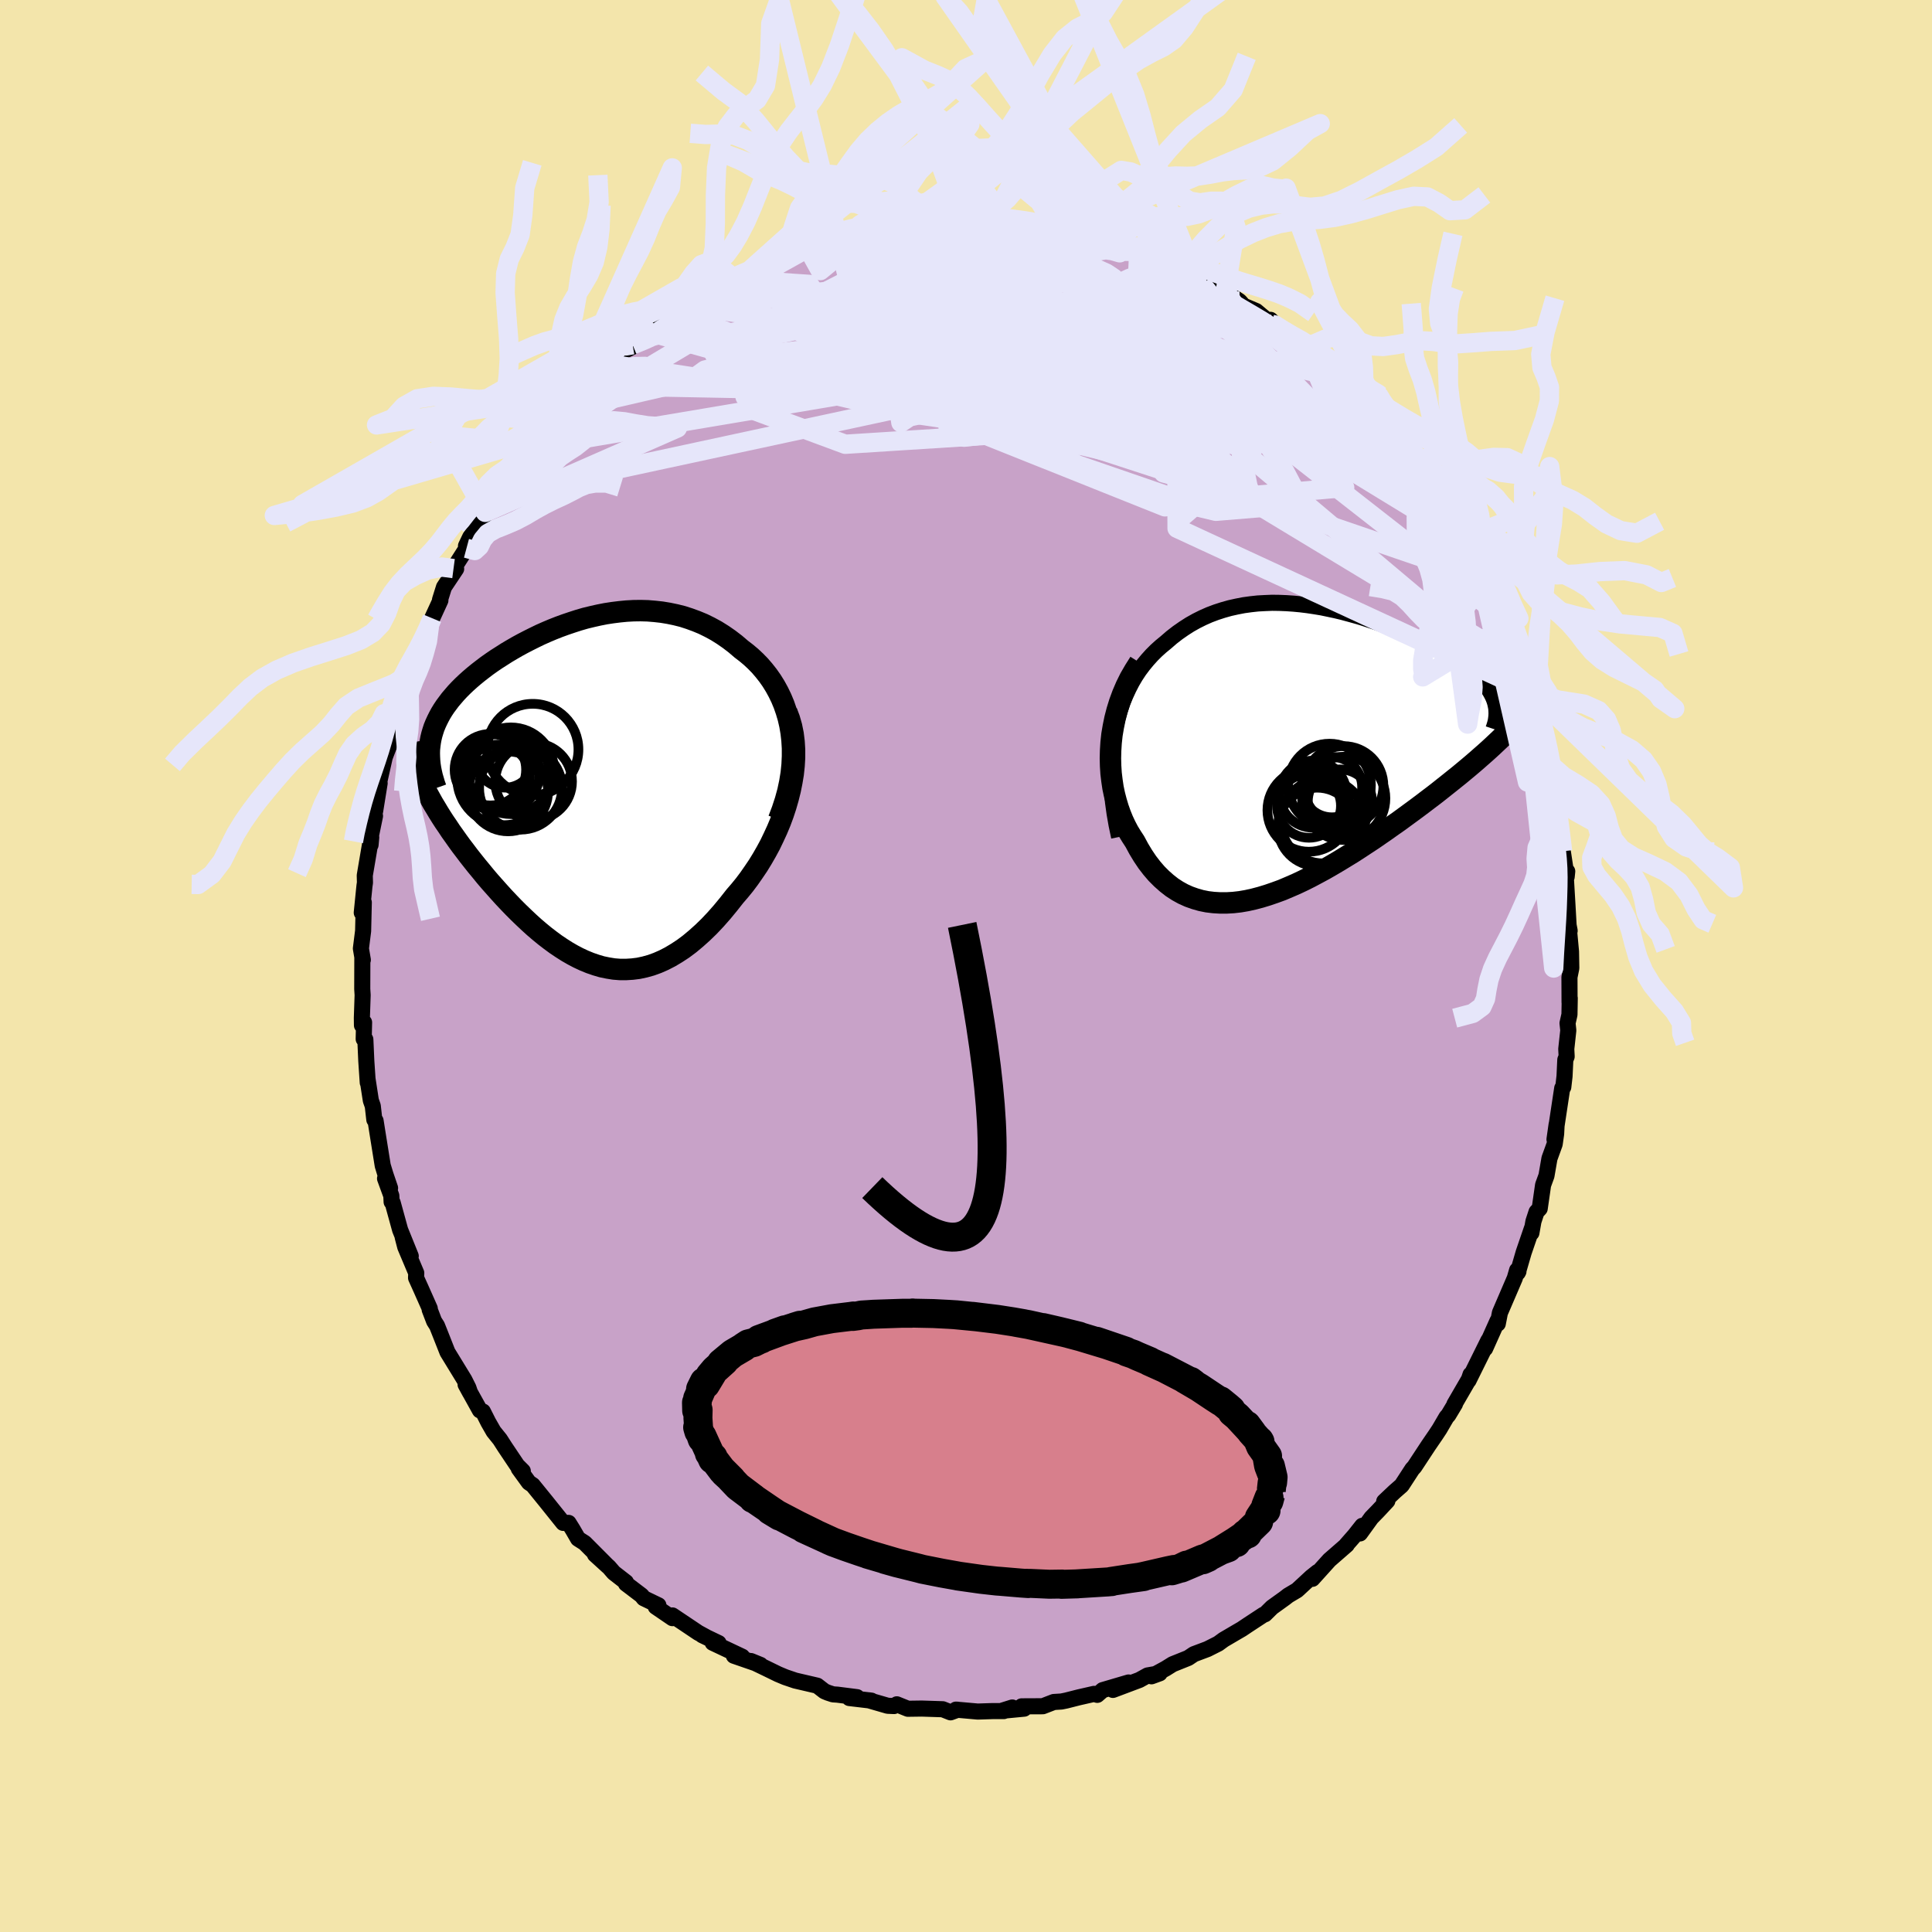 <svg viewBox="-100 -100 200 200" xmlns="http://www.w3.org/2000/svg" width="500" height="500" id="face-svg">
    <defs>
      <clipPath id="leftEyeClipPath">
        <polyline points="22.36,-5.95 22.23,-6.72 22.06,-7.46 21.85,-8.17 21.61,-8.86 21.34,-9.51 21.03,-10.15 20.7,-10.75 20.34,-11.33 19.96,-11.87 19.55,-12.39 19.12,-12.89 18.67,-13.35 18.2,-13.79 17.71,-14.2 17.2,-14.59 16.58,-15.12 15.94,-15.61 15.29,-16.06 14.62,-16.48 13.94,-16.85 13.25,-17.19 12.55,-17.48 11.84,-17.74 11.13,-17.97 10.41,-18.15 9.69,-18.3 8.96,-18.42 8.24,-18.5 7.51,-18.56 6.78,-18.58 6.05,-18.57 5.32,-18.53 4.6,-18.46 3.88,-18.37 3.16,-18.26 2.45,-18.12 1.74,-17.96 1.04,-17.79 0.35,-17.59 -0.33,-17.37 -1.01,-17.14 -1.67,-16.9 -2.33,-16.64 -2.97,-16.37 -3.6,-16.09 -4.22,-15.79 -4.82,-15.49 -5.42,-15.18 -5.99,-14.87 -6.56,-14.54 -7.1,-14.22 -7.63,-13.88 -8.15,-13.55 -8.65,-13.21 -9.13,-12.87 -9.59,-12.52 -10.03,-12.18 -10.46,-11.83 -10.87,-11.48 -11.26,-11.13 -11.63,-10.78 -11.98,-10.43 -12.31,-10.08 -12.62,-9.72 -12.92,-9.37 -13.19,-9.01 -13.45,-8.66 -13.69,-8.3 -13.91,-7.94 -14.11,-7.57 -14.29,-7.21 -14.46,-6.84 -14.61,-6.47 -14.73,-6.1 -14.84,-5.73 -14.93,-5.35 -15,-4.97 -15.05,-4.59 -15.09,-4.21 -16.05,-1.21 -15.86,-0.8 -15.66,-0.37 -15.44,0.06 -15.21,0.49 -14.96,0.94 -14.71,1.39 -14.43,1.85 -14.15,2.32 -13.85,2.8 -13.54,3.28 -13.21,3.76 -12.88,4.26 -12.53,4.75 -12.17,5.26 -11.8,5.77 -11.41,6.28 -11.01,6.81 -10.6,7.33 -10.17,7.87 -9.73,8.4 -9.29,8.94 -8.83,9.48 -8.35,10.02 -7.87,10.56 -7.38,11.1 -6.88,11.63 -6.37,12.16 -5.85,12.68 -5.32,13.19 -4.79,13.69 -4.25,14.18 -3.7,14.65 -3.14,15.11 -2.58,15.54 -2.01,15.96 -1.43,16.35 -0.85,16.72 -0.26,17.06 0.33,17.37 0.93,17.65 1.54,17.9 2.15,18.11 2.76,18.29 3.39,18.42 4.01,18.52 4.64,18.57 5.28,18.57 5.92,18.53 6.56,18.45 7.21,18.31 7.86,18.13 8.52,17.89 9.18,17.6 9.84,17.26 10.51,16.86 11.18,16.42 11.85,15.92 12.52,15.36 13.19,14.76 13.87,14.1 14.54,13.39 15.21,12.63 15.87,11.83 16.54,10.98 17.04,10.4 17.53,9.8 18.01,9.16 18.47,8.5 18.93,7.82 19.36,7.12 19.78,6.39 20.18,5.65 20.55,4.88 20.91,4.1 21.24,3.31 21.54,2.5 21.81,1.68 22.05,0.85 22.26,0.01" />
      </clipPath>
      <clipPath id="rightEyeClipPath">
        <polyline points="-20.14,-1.72 -19.97,-2.58 -19.77,-3.41 -19.53,-4.21 -19.27,-4.97 -18.97,-5.69 -18.65,-6.38 -18.31,-7.04 -17.94,-7.67 -17.55,-8.26 -17.13,-8.82 -16.7,-9.34 -16.25,-9.84 -15.78,-10.31 -15.29,-10.75 -14.79,-11.16 -14.19,-11.68 -13.57,-12.16 -12.94,-12.6 -12.3,-13.01 -11.64,-13.38 -10.96,-13.72 -10.28,-14.02 -9.59,-14.28 -8.88,-14.51 -8.17,-14.71 -7.45,-14.87 -6.73,-15.01 -6,-15.11 -5.27,-15.19 -4.53,-15.23 -3.79,-15.26 -3.05,-15.25 -2.31,-15.22 -1.58,-15.17 -0.84,-15.1 -0.11,-15.01 0.62,-14.9 1.35,-14.78 2.07,-14.63 2.78,-14.48 3.49,-14.31 4.19,-14.12 4.88,-13.93 5.56,-13.73 6.23,-13.51 6.89,-13.29 7.53,-13.06 8.17,-12.83 8.79,-12.59 9.39,-12.34 9.99,-12.1 10.56,-11.84 11.12,-11.59 11.67,-11.33 12.19,-11.08 12.7,-10.82 13.2,-10.56 13.67,-10.3 14.13,-10.04 14.56,-9.78 14.98,-9.53 15.38,-9.27 15.76,-9.01 16.12,-8.75 16.46,-8.5 16.78,-8.24 17.09,-7.98 17.37,-7.73 17.64,-7.47 17.89,-7.21 18.12,-6.96 18.34,-6.7 18.53,-6.44 18.71,-6.18 18.86,-5.92 19,-5.66 19.12,-5.4 19.22,-5.14 19.3,-4.88 20.11,-1.44 19.77,-1.11 19.42,-0.78 19.06,-0.44 18.68,-0.09 18.28,0.27 17.87,0.63 17.45,1 17.01,1.38 16.55,1.77 16.08,2.16 15.6,2.56 15.1,2.96 14.59,3.37 14.06,3.79 13.52,4.22 12.97,4.65 12.4,5.08 11.81,5.53 11.21,5.98 10.6,6.43 9.97,6.89 9.33,7.36 8.67,7.82 8.01,8.29 7.33,8.76 6.65,9.23 5.95,9.69 5.25,10.15 4.54,10.61 3.82,11.05 3.1,11.49 2.37,11.92 1.64,12.34 0.9,12.74 0.17,13.13 -0.57,13.5 -1.31,13.85 -2.05,14.17 -2.78,14.48 -3.52,14.75 -4.25,15 -4.97,15.22 -5.69,15.41 -6.41,15.57 -7.11,15.69 -7.81,15.77 -8.5,15.81 -9.18,15.81 -9.85,15.77 -10.51,15.69 -11.15,15.56 -11.78,15.38 -12.4,15.16 -13,14.89 -13.58,14.57 -14.15,14.2 -14.7,13.77 -15.23,13.3 -15.75,12.78 -16.24,12.21 -16.71,11.6 -17.16,10.93 -17.59,10.22 -18,9.46 -18.34,8.94 -18.67,8.4 -18.97,7.83 -19.25,7.23 -19.5,6.61 -19.73,5.96 -19.93,5.29 -20.11,4.6 -20.26,3.89 -20.37,3.15 -20.46,2.4 -20.51,1.63 -20.53,0.84 -20.51,0.04 -20.46,-0.77" />
      </clipPath>
      <filter id="fuzzy">
        <feTurbulence id="turbulence" baseFrequency="0.05" numOctaves="3" type="noise" result="noise" />
        <feDisplacementMap in="SourceGraphic" in2="noise" scale="2" />
      </filter>
      <linearGradient id="rainbowGradient" x1="0%" y1="0%" x2="100%" y2="0%">
        <stop offset="0%" style="stop-color: [object Object]; stop-opacity: 1" />
        <stop offset="50%" style="stop-color: [object Object]; stop-opacity: 1" />
        <stop offset="100%" style="stop-color: [object Object]; stop-opacity: 1" />
      </linearGradient>
    </defs>
    <rect x="-100" y="-100" width="100%" height="100%" fill="rgb(243, 229, 171)" />
    <polyline id="faceContour" points="62.66,0.22 62.47,1.16 62.48,3.76 62.5,3.33 62.47,5.03 62.27,5.92 62.35,6.66 62.14,8.59 62.18,9.37 62.04,9.71 61.96,11.41 61.83,12.54 61.72,12.65 60.92,17.95 61.14,16.41 61.09,17.38 60.94,18.43 60.4,19.92 60.09,21.71 59.74,22.67 59.39,25.11 59.06,25.46 58.74,26.44 58.53,27.63 58.59,27.14 57.73,29.65 57.12,31.75 57.19,31.62 57.05,31.49 56.81,32.32 55.27,35.9 55.05,37.03 55.02,36.74 53.74,39.6 54.19,38.59 54.06,38.79 52.02,42.91 52.23,42.29 52.15,42.63 50.56,45.37 50.62,45.34 49.93,46.49 49.74,46.7 49.01,47.95 48.62,48.54 47.86,49.65 46.42,51.84 46.2,52.08 45.1,53.77 44.38,54.4 43.29,55.43 43.62,55.37 42.67,56.39 41.96,57.12 40.79,58.74 41.02,57.95 40.23,58.95 39.38,59.92 39.42,59.92 37.62,61.49 35.86,63.44 36.39,62.74 35.75,63.25 34.27,64.62 33.36,65.16 33,65.44 31.68,66.39 30.95,67.11 30.79,67.16 29.16,68.23 28.55,68.64 28.05,68.93 26.67,69.74 26.11,70.15 25,70.71 23.59,71.24 23.01,71.63 21.39,72.28 20.67,72.73 19.2,73.53 20.05,73.22 18.8,73.44 17.95,73.91 15.21,74.94 16.83,74.17 14.15,74.96 13.59,75.45 13.25,75.35 11.67,75.71 10.37,76.04 9.88,76.14 9.09,76.19 7.95,76.63 5.76,76.64 6.02,76.88 3.71,77.1 4.79,76.76 3.92,77.13 2.77,77.13 1.22,77.18 -1.04,76.98 -0.86,76.99 -1.6,77.26 -2.41,76.94 -4.58,76.87 -6.02,76.89 -7.16,76.43 -7.45,76.61 -8.11,76.58 -10.08,76.01 -9.79,76.05 -12.08,75.78 -11.28,75.69 -13.32,75.43 -13.77,75.4 -14.29,75.23 -14.65,75.08 -15.4,74.5 -17.68,73.97 -18.71,73.62 -19.45,73.31 -20.68,72.71 -22.26,71.95 -21.28,72.35 -24.03,71.4 -23.17,71.5 -26.22,70.06 -25.61,70.09 -27.3,69.28 -26.91,69.46 -27.72,69.02 -30.39,67.23 -30.39,67.51 -32.12,66.33 -31.84,66.18 -33.36,65.45 -33.58,65.17 -35.2,63.94 -35.2,63.79 -36.46,62.81 -36.97,62.22 -38.41,60.92 -37.06,62.15 -39.47,59.73 -40.16,59.29 -40.71,58.34 -41.14,57.65 -41.7,57.65 -42.79,56.29 -43.43,55.49 -44.85,53.74 -45.25,53.47 -46.3,52.02 -45.88,52.28 -46.46,51.7 -47.74,49.79 -48.24,49.01 -48.9,48.19 -49.45,47.23 -50.01,46.12 -50.32,46 -51.8,43.33 -51.34,44.17 -51.51,43.67 -51.93,42.83 -53.68,39.97 -54.37,38.22 -54.76,37.24 -55.06,36.77 -55.52,35.57 -55.51,35.46 -56.42,33.41 -56.93,32.28 -56.91,31.78 -58.05,29.08 -58.31,28.08 -57.48,30.03 -58.58,27.31 -59.35,24.51 -59.46,24.42 -59.49,23.78 -60.14,22 -59.62,22.99 -60.1,21.58 -60.38,20.66 -60.93,17.23 -61.12,16.02 -61.25,15.91 -61.41,14.49 -61.61,13.92 -61.95,11.72 -61.93,12.07 -62.08,9.84 -62.18,7.6 -62.35,7.56 -62.31,5.84 -62.53,6.14 -62.54,5.38 -62.46,3.01 -62.5,2.38 -62.49,-0.9 -62.44,-0.63 -62.64,-1.81 -62.41,-3.63 -62.34,-6.58 -62.55,-5.52 -62.27,-8.29 -62.22,-8.63 -62.24,-9.37 -61.57,-13.32 -61.64,-12.54 -61.71,-12.95 -61.18,-15.53 -61.29,-15.53 -61.16,-16.07 -60.7,-18.92 -60.78,-18.88 -60.57,-19.83 -60.17,-21.61 -59.55,-23.24 -59.67,-23.58 -59.56,-23.83 -58.86,-26.05 -58.87,-26.34 -58.05,-28.78 -57.34,-30.7 -57.34,-30.45 -57.42,-30.31 -56.57,-33.27 -56.37,-33.38 -55.55,-35.15 -55.26,-36 -54.41,-37.85 -54.45,-37.91 -54.04,-39.22 -52.78,-41.11 -53.05,-41.14 -51.71,-43.24 -51.76,-43.49 -51.33,-44.39 -51.11,-44.7 -49.99,-46.3 -50.11,-45.99 -49.76,-46.96 -47.79,-49.6 -48.5,-48.76 -46.14,-52.04 -47.11,-50.75 -45.07,-53.31 -44.96,-53.7 -43.65,-54.88 -44.03,-54.71 -43.34,-55.7 -42.17,-57.02 -41.59,-57.57 -40.54,-58.54 -39.15,-60.08 -39.84,-59.25 -38.38,-60.78 -36.9,-62.31 -38.04,-61.13 -35.86,-63.45 -34.6,-64.06 -34.51,-64.31 -33.23,-65.32 -32.99,-65.68 -31.87,-66.43 -31.1,-66.8 -29.85,-67.69 -28.95,-68.49 -28.76,-68.34 -27.28,-69.31 -26.43,-70 -25.87,-70.29 -23.88,-71.07 -23.76,-71.34 -23.67,-71.51 -22.42,-71.99 -21.46,-72.56 -19.85,-72.95 -18.79,-73.49 -19.09,-73.55 -15.8,-74.71 -16.3,-74.18 -15.95,-74.55 -14.46,-74.86 -12.83,-75.66 -12.82,-75.57 -12.24,-75.53 -10.51,-75.91 -9.52,-76.01 -8.09,-76.5 -8.59,-76.23 -5.33,-76.67 -5.46,-76.93 -5.42,-76.71 -2.57,-77.19 -2.44,-77.02 -1.66,-77.05 -0.53,-77.18 1.62,-77.26 -0.1,-77.17 2.39,-77.09 4.37,-76.92 3.63,-76.89 5.2,-76.81 6.24,-76.53 6.86,-76.74 7.25,-76.76 8.81,-76.2 10.29,-76 10.8,-76.08 11.85,-75.62 12.3,-75.47 13.5,-75.38 15.78,-74.74 16.9,-74.34 15.81,-74.37 17.88,-73.97 17.18,-74.26 18.24,-73.92 19.37,-73.32 22.17,-71.96 22.19,-72.3 22.25,-72.09 24.04,-71.23 23.88,-71.18 25.85,-70.39 26.85,-69.91 27.02,-69.68 28.32,-68.82 28.74,-68.35 30.04,-67.8 31.68,-66.42 31.52,-66.89 32.74,-65.72 34.31,-64.4 34.77,-63.92 35.28,-63.92 36.24,-62.93 36.64,-62.26 37.89,-61.04 38.7,-60.58 39.76,-59.79 39.83,-59.26 41.51,-57.61 41.68,-57.51 41.65,-57.45 43,-56.11 43.51,-55.33 44.05,-54.61 44.14,-54.67 46.13,-52.3 46.91,-51.02 47.81,-49.8 47.66,-50.22 48.74,-48.7 48.73,-48.04 49.17,-47.44 49.77,-46.71 50.52,-45.5 50.97,-44.52 51.52,-44.08 52.19,-42.6 53.58,-40.12 53.23,-40.48 54.1,-39.05 54.31,-38.06 54.91,-36.6 55.76,-35.06 55.58,-35.65 55.81,-35.32 56.62,-32.65 57.6,-30.47 57.21,-31.42 58,-28.59 58.26,-28.1 58.24,-28.73 58.93,-25.79 59.33,-24.66 59.68,-23.63 59.54,-23.5 60.06,-21.81 60.37,-19.77 60.54,-19.59 61.17,-17.25 60.95,-17.38 61.41,-14.92 61.45,-14 61.76,-11.87 61.79,-11.79 62.18,-9.23 62.24,-9.8 62.07,-9.46 62.12,-8.73 62.26,-6.34 62.38,-4.22 62.49,-3.65 62.44,-3.53 62.63,-1.49 62.66,0.22 62.47,1.16" fill="rgb(200, 162, 200)" stroke="black" stroke-width="1.667" stroke-linejoin="round" filter="url(#fuzzy)" />
    <g transform="translate(35.48 -22.34)">
      <polyline id="rightCountour" points="-20.14,-1.72 -19.97,-2.58 -19.77,-3.41 -19.53,-4.21 -19.27,-4.97 -18.97,-5.69 -18.65,-6.38 -18.31,-7.04 -17.94,-7.67 -17.55,-8.26 -17.13,-8.82 -16.7,-9.34 -16.25,-9.84 -15.78,-10.31 -15.29,-10.75 -14.79,-11.16 -14.19,-11.68 -13.57,-12.16 -12.94,-12.6 -12.3,-13.01 -11.64,-13.38 -10.96,-13.72 -10.28,-14.02 -9.59,-14.28 -8.88,-14.51 -8.17,-14.71 -7.45,-14.87 -6.73,-15.01 -6,-15.11 -5.27,-15.19 -4.53,-15.23 -3.79,-15.26 -3.05,-15.25 -2.31,-15.22 -1.58,-15.17 -0.84,-15.1 -0.11,-15.01 0.62,-14.9 1.35,-14.78 2.07,-14.63 2.78,-14.48 3.49,-14.31 4.19,-14.12 4.88,-13.93 5.56,-13.73 6.23,-13.51 6.89,-13.29 7.53,-13.06 8.17,-12.83 8.79,-12.59 9.39,-12.34 9.99,-12.1 10.56,-11.84 11.12,-11.59 11.67,-11.33 12.19,-11.08 12.7,-10.82 13.2,-10.56 13.67,-10.3 14.13,-10.04 14.56,-9.78 14.98,-9.53 15.38,-9.27 15.76,-9.01 16.12,-8.75 16.46,-8.5 16.78,-8.24 17.09,-7.98 17.37,-7.73 17.64,-7.47 17.89,-7.21 18.12,-6.96 18.34,-6.7 18.53,-6.44 18.71,-6.18 18.86,-5.92 19,-5.66 19.12,-5.4 19.22,-5.14 19.3,-4.88 20.11,-1.44 19.77,-1.11 19.42,-0.78 19.06,-0.44 18.68,-0.09 18.28,0.27 17.87,0.63 17.45,1 17.01,1.38 16.55,1.77 16.08,2.16 15.6,2.56 15.1,2.96 14.59,3.37 14.06,3.79 13.52,4.22 12.97,4.65 12.4,5.08 11.81,5.53 11.21,5.98 10.6,6.43 9.97,6.89 9.33,7.36 8.67,7.82 8.01,8.29 7.33,8.76 6.65,9.23 5.95,9.69 5.25,10.15 4.54,10.61 3.82,11.05 3.1,11.49 2.37,11.92 1.64,12.34 0.9,12.74 0.17,13.13 -0.57,13.5 -1.31,13.85 -2.05,14.17 -2.78,14.48 -3.52,14.75 -4.25,15 -4.97,15.22 -5.69,15.41 -6.41,15.57 -7.11,15.69 -7.81,15.77 -8.5,15.81 -9.18,15.81 -9.85,15.77 -10.51,15.69 -11.15,15.56 -11.78,15.38 -12.4,15.16 -13,14.89 -13.58,14.57 -14.15,14.2 -14.7,13.77 -15.23,13.3 -15.75,12.78 -16.24,12.21 -16.71,11.6 -17.16,10.93 -17.59,10.22 -18,9.46 -18.34,8.94 -18.67,8.4 -18.97,7.83 -19.25,7.23 -19.5,6.61 -19.73,5.96 -19.93,5.29 -20.11,4.6 -20.26,3.89 -20.37,3.15 -20.46,2.4 -20.51,1.63 -20.53,0.84 -20.51,0.04 -20.46,-0.77" fill="white" stroke="white" stroke-width="0" stroke-linejoin="round" filter="url(#fuzzy)" />
    </g>
    <g transform="translate(-40.46 -18.21)">
      <polyline id="leftCountour" points="22.36,-5.95 22.23,-6.72 22.06,-7.46 21.85,-8.17 21.61,-8.86 21.34,-9.51 21.03,-10.15 20.7,-10.75 20.34,-11.33 19.96,-11.87 19.55,-12.39 19.12,-12.89 18.67,-13.35 18.2,-13.79 17.71,-14.2 17.2,-14.59 16.58,-15.12 15.94,-15.61 15.29,-16.06 14.62,-16.48 13.94,-16.85 13.25,-17.19 12.55,-17.48 11.84,-17.74 11.13,-17.97 10.41,-18.15 9.69,-18.3 8.96,-18.42 8.24,-18.5 7.51,-18.56 6.78,-18.58 6.05,-18.57 5.32,-18.53 4.6,-18.46 3.88,-18.37 3.16,-18.26 2.45,-18.12 1.74,-17.96 1.04,-17.79 0.35,-17.59 -0.33,-17.37 -1.01,-17.14 -1.67,-16.9 -2.33,-16.64 -2.97,-16.37 -3.6,-16.09 -4.22,-15.79 -4.82,-15.49 -5.42,-15.18 -5.99,-14.87 -6.56,-14.54 -7.1,-14.22 -7.63,-13.88 -8.15,-13.55 -8.65,-13.21 -9.13,-12.87 -9.59,-12.52 -10.03,-12.18 -10.46,-11.83 -10.87,-11.48 -11.26,-11.13 -11.63,-10.78 -11.98,-10.43 -12.31,-10.08 -12.62,-9.72 -12.92,-9.37 -13.19,-9.01 -13.45,-8.66 -13.69,-8.3 -13.91,-7.94 -14.11,-7.57 -14.29,-7.21 -14.46,-6.84 -14.61,-6.47 -14.73,-6.1 -14.84,-5.73 -14.93,-5.35 -15,-4.97 -15.05,-4.59 -15.09,-4.21 -16.05,-1.21 -15.86,-0.8 -15.66,-0.37 -15.44,0.06 -15.21,0.49 -14.96,0.94 -14.71,1.39 -14.43,1.85 -14.15,2.32 -13.85,2.8 -13.54,3.28 -13.21,3.76 -12.88,4.26 -12.53,4.75 -12.17,5.26 -11.8,5.77 -11.41,6.28 -11.01,6.81 -10.6,7.33 -10.17,7.87 -9.73,8.4 -9.29,8.94 -8.83,9.48 -8.35,10.02 -7.87,10.56 -7.38,11.1 -6.88,11.63 -6.37,12.16 -5.85,12.68 -5.32,13.19 -4.79,13.69 -4.25,14.18 -3.7,14.65 -3.14,15.11 -2.58,15.54 -2.01,15.96 -1.43,16.35 -0.85,16.72 -0.26,17.06 0.33,17.37 0.93,17.65 1.54,17.9 2.15,18.11 2.76,18.29 3.39,18.42 4.01,18.52 4.64,18.57 5.28,18.57 5.92,18.53 6.56,18.45 7.21,18.31 7.86,18.13 8.52,17.89 9.18,17.6 9.84,17.26 10.51,16.86 11.18,16.42 11.85,15.92 12.52,15.36 13.19,14.76 13.87,14.1 14.54,13.39 15.21,12.63 15.87,11.83 16.54,10.98 17.04,10.4 17.53,9.8 18.01,9.16 18.47,8.5 18.93,7.82 19.36,7.12 19.78,6.39 20.18,5.65 20.55,4.88 20.91,4.1 21.24,3.31 21.54,2.5 21.81,1.68 22.05,0.85 22.26,0.01" fill="white" stroke="white" stroke-width="0" stroke-linejoin="round" filter="url(#fuzzy)" />
    </g>
    <g transform="translate(35.48 -22.34)">
      <polyline id="rightUpper" points="-19.63,8.98 -19.89,7.74 -20.1,6.54 -20.26,5.38 -20.37,4.25 -20.44,3.16 -20.46,2.11 -20.44,1.1 -20.37,0.12 -20.28,-0.81 -20.14,-1.72 -19.97,-2.58 -19.77,-3.41 -19.53,-4.21 -19.27,-4.97 -18.97,-5.69 -18.65,-6.38 -18.31,-7.04 -17.94,-7.67 -17.55,-8.26 -17.13,-8.82 -16.7,-9.34 -16.25,-9.84 -15.78,-10.31 -15.29,-10.75 -14.79,-11.16 -14.19,-11.68 -13.57,-12.16 -12.94,-12.6 -12.3,-13.01 -11.64,-13.38 -10.96,-13.72 -10.28,-14.02 -9.59,-14.28 -8.88,-14.51 -8.17,-14.71 -7.45,-14.87 -6.73,-15.01 -6,-15.11 -5.27,-15.19 -4.53,-15.23 -3.79,-15.26 -3.05,-15.25 -2.31,-15.22 -1.58,-15.17 -0.84,-15.1 -0.11,-15.01 0.62,-14.9 1.35,-14.78 2.07,-14.63 2.78,-14.48 3.49,-14.31 4.19,-14.12 4.88,-13.93 5.56,-13.73 6.23,-13.51 6.89,-13.29 7.53,-13.06 8.17,-12.83 8.79,-12.59 9.39,-12.34 9.99,-12.1 10.56,-11.84 11.12,-11.59 11.67,-11.33 12.19,-11.08 12.7,-10.82 13.2,-10.56 13.67,-10.3 14.13,-10.04 14.56,-9.78 14.98,-9.53 15.38,-9.27 15.76,-9.01 16.12,-8.75 16.46,-8.5 16.78,-8.24 17.09,-7.98 17.37,-7.73 17.64,-7.47 17.89,-7.21 18.12,-6.96 18.34,-6.7 18.53,-6.44 18.71,-6.18 18.86,-5.92 19,-5.66 19.12,-5.4 19.22,-5.14 19.3,-4.88 19.36,-4.61 19.41,-4.35 19.43,-4.08 19.44,-3.82 19.43,-3.55 19.4,-3.28 19.36,-3.01 19.29,-2.74 19.21,-2.47 19.12,-2.2" fill="none" stroke="black" stroke-width="1.667" stroke-linejoin="round" filter="url(#fuzzy)" />
      <polyline id="rightLower" points="-17.52,-9.08 -18.03,-8.27 -18.5,-7.46 -18.91,-6.63 -19.27,-5.79 -19.58,-4.95 -19.84,-4.11 -20.06,-3.26 -20.23,-2.43 -20.37,-1.6 -20.46,-0.77 -20.51,0.04 -20.53,0.84 -20.51,1.63 -20.46,2.4 -20.37,3.15 -20.26,3.89 -20.11,4.6 -19.93,5.29 -19.73,5.96 -19.5,6.61 -19.25,7.23 -18.97,7.83 -18.67,8.4 -18.34,8.94 -18,9.46 -17.59,10.22 -17.16,10.93 -16.71,11.6 -16.24,12.21 -15.75,12.78 -15.23,13.3 -14.7,13.77 -14.15,14.2 -13.58,14.57 -13,14.89 -12.4,15.16 -11.78,15.38 -11.15,15.56 -10.51,15.69 -9.85,15.77 -9.18,15.81 -8.5,15.81 -7.81,15.77 -7.11,15.69 -6.41,15.57 -5.69,15.41 -4.97,15.22 -4.25,15 -3.52,14.75 -2.78,14.48 -2.05,14.17 -1.31,13.85 -0.57,13.5 0.17,13.13 0.9,12.74 1.64,12.34 2.37,11.92 3.1,11.49 3.82,11.05 4.54,10.61 5.25,10.15 5.95,9.69 6.65,9.23 7.33,8.76 8.01,8.29 8.67,7.82 9.33,7.36 9.97,6.89 10.6,6.43 11.21,5.98 11.81,5.53 12.4,5.08 12.97,4.65 13.52,4.22 14.06,3.79 14.59,3.37 15.1,2.96 15.6,2.56 16.08,2.16 16.55,1.77 17.01,1.38 17.45,1 17.87,0.63 18.28,0.27 18.68,-0.09 19.06,-0.44 19.42,-0.78 19.77,-1.11 20.11,-1.44 20.42,-1.75 20.72,-2.06 21.01,-2.37 21.28,-2.66 21.54,-2.95 21.78,-3.23 22,-3.5 22.21,-3.77 22.4,-4.03 22.58,-4.28" fill="none" stroke="black" stroke-width="2.222" stroke-linejoin="round" filter="url(#fuzzy)" />
      <circle r="4.312" cx="3.625" cy="4.986" stroke="black" fill="none" stroke-width="1.0" filter="url(#fuzzy)" clip-path="url(#rightEyeClipPath)" /><circle r="3.324" cx="3.23" cy="5.311" stroke="black" fill="none" stroke-width="1.0" filter="url(#fuzzy)" clip-path="url(#rightEyeClipPath)" /><circle r="3.31" cx="0.025" cy="5.756" stroke="black" fill="none" stroke-width="1.0" filter="url(#fuzzy)" clip-path="url(#rightEyeClipPath)" /><circle r="4.286" cx="2.15" cy="3.611" stroke="black" fill="none" stroke-width="1.0" filter="url(#fuzzy)" clip-path="url(#rightEyeClipPath)" /><circle r="4.292" cx="0.015" cy="6.216" stroke="black" fill="none" stroke-width="1.0" filter="url(#fuzzy)" clip-path="url(#rightEyeClipPath)" /><circle r="4.114" cx="3.615" cy="3.691" stroke="black" fill="none" stroke-width="1.0" filter="url(#fuzzy)" clip-path="url(#rightEyeClipPath)" /><circle r="3.126" cx="2.4" cy="3.821" stroke="black" fill="none" stroke-width="1.0" filter="url(#fuzzy)" clip-path="url(#rightEyeClipPath)" /><circle r="3.47" cx="0.44" cy="4.551" stroke="black" fill="none" stroke-width="1.0" filter="url(#fuzzy)" clip-path="url(#rightEyeClipPath)" /><circle r="4.366" cx="1.485" cy="7.351" stroke="black" fill="none" stroke-width="1.0" filter="url(#fuzzy)" clip-path="url(#rightEyeClipPath)" /><circle r="4.056" cx="0.87" cy="7.936" stroke="black" fill="none" stroke-width="1.0" filter="url(#fuzzy)" clip-path="url(#rightEyeClipPath)" />
      </g>
    <g transform="translate(-40.46 -18.21)">
      <polyline id="leftUpper" points="21.06,3.05 21.44,2.05 21.76,1.07 22.02,0.12 22.22,-0.82 22.37,-1.74 22.46,-2.63 22.5,-3.5 22.5,-4.34 22.45,-5.16 22.36,-5.95 22.23,-6.72 22.06,-7.46 21.85,-8.17 21.61,-8.86 21.34,-9.51 21.03,-10.15 20.7,-10.75 20.34,-11.33 19.96,-11.87 19.55,-12.39 19.12,-12.89 18.67,-13.35 18.2,-13.79 17.71,-14.2 17.2,-14.59 16.58,-15.12 15.94,-15.61 15.29,-16.06 14.62,-16.48 13.94,-16.85 13.25,-17.19 12.55,-17.48 11.84,-17.74 11.13,-17.97 10.41,-18.15 9.69,-18.3 8.96,-18.42 8.24,-18.5 7.51,-18.56 6.78,-18.58 6.05,-18.57 5.32,-18.53 4.6,-18.46 3.88,-18.37 3.16,-18.26 2.45,-18.12 1.74,-17.96 1.04,-17.79 0.35,-17.59 -0.33,-17.37 -1.01,-17.14 -1.67,-16.9 -2.33,-16.64 -2.97,-16.37 -3.6,-16.09 -4.22,-15.79 -4.82,-15.49 -5.42,-15.18 -5.99,-14.87 -6.56,-14.54 -7.1,-14.22 -7.63,-13.88 -8.15,-13.55 -8.65,-13.21 -9.13,-12.87 -9.59,-12.52 -10.03,-12.18 -10.46,-11.83 -10.87,-11.48 -11.26,-11.13 -11.63,-10.78 -11.98,-10.43 -12.31,-10.08 -12.62,-9.72 -12.92,-9.37 -13.19,-9.01 -13.45,-8.66 -13.69,-8.3 -13.91,-7.94 -14.11,-7.57 -14.29,-7.21 -14.46,-6.84 -14.61,-6.47 -14.73,-6.1 -14.84,-5.73 -14.93,-5.35 -15,-4.97 -15.05,-4.59 -15.09,-4.21 -15.1,-3.82 -15.09,-3.43 -15.07,-3.04 -15.03,-2.64 -14.97,-2.24 -14.89,-1.84 -14.8,-1.44 -14.68,-1.03 -14.56,-0.62 -14.41,-0.2" fill="none" stroke="black" stroke-width="2.222" stroke-linejoin="round" filter="url(#fuzzy)" />
      <polyline id="leftLower" points="21.9,-8.11 22.18,-7.37 22.4,-6.6 22.56,-5.81 22.66,-5 22.71,-4.18 22.71,-3.35 22.66,-2.51 22.57,-1.67 22.43,-0.83 22.26,0.01 22.05,0.85 21.81,1.68 21.54,2.5 21.24,3.31 20.91,4.1 20.55,4.88 20.18,5.65 19.78,6.39 19.36,7.12 18.93,7.82 18.47,8.5 18.01,9.16 17.53,9.8 17.04,10.4 16.54,10.98 15.87,11.83 15.21,12.63 14.54,13.39 13.87,14.1 13.19,14.76 12.52,15.36 11.85,15.92 11.18,16.42 10.51,16.86 9.84,17.26 9.18,17.6 8.52,17.89 7.86,18.13 7.21,18.31 6.56,18.45 5.92,18.53 5.28,18.57 4.64,18.57 4.01,18.52 3.39,18.42 2.76,18.29 2.15,18.11 1.54,17.9 0.93,17.65 0.33,17.37 -0.26,17.06 -0.85,16.72 -1.43,16.35 -2.01,15.96 -2.58,15.54 -3.14,15.11 -3.7,14.65 -4.25,14.18 -4.79,13.69 -5.32,13.19 -5.85,12.68 -6.37,12.16 -6.88,11.63 -7.38,11.1 -7.87,10.56 -8.35,10.02 -8.83,9.48 -9.29,8.94 -9.73,8.4 -10.17,7.87 -10.6,7.33 -11.01,6.81 -11.41,6.28 -11.8,5.77 -12.17,5.26 -12.53,4.75 -12.88,4.26 -13.21,3.76 -13.54,3.28 -13.85,2.8 -14.15,2.32 -14.43,1.85 -14.71,1.39 -14.96,0.94 -15.21,0.49 -15.44,0.06 -15.66,-0.37 -15.86,-0.8 -16.05,-1.21 -16.22,-1.62 -16.38,-2.01 -16.53,-2.4 -16.66,-2.79 -16.77,-3.16 -16.87,-3.53 -16.96,-3.88 -17.03,-4.23 -17.09,-4.58 -17.14,-4.91" fill="none" stroke="black" stroke-width="2.222" stroke-linejoin="round" filter="url(#fuzzy)" />
      <circle r="3.974" cx="-4.299" cy="-0.892" stroke="black" fill="none" stroke-width="1.0" filter="url(#fuzzy)" clip-path="url(#leftEyeClipPath)" /><circle r="4.292" cx="-5.649" cy="-0.197" stroke="black" fill="none" stroke-width="1.0" filter="url(#fuzzy)" clip-path="url(#leftEyeClipPath)" /><circle r="4.728" cx="-4.389" cy="-4.202" stroke="black" fill="none" stroke-width="1.0" filter="url(#fuzzy)" clip-path="url(#leftEyeClipPath)" /><circle r="3.7" cx="-8.779" cy="-2.112" stroke="black" fill="none" stroke-width="1.0" filter="url(#fuzzy)" clip-path="url(#leftEyeClipPath)" /><circle r="3.01" cx="-7.264" cy="-3.262" stroke="black" fill="none" stroke-width="1.0" filter="url(#fuzzy)" clip-path="url(#leftEyeClipPath)" /><circle r="3.346" cx="-8.029" cy="-1.357" stroke="black" fill="none" stroke-width="1.0" filter="url(#fuzzy)" clip-path="url(#leftEyeClipPath)" /><circle r="4.134" cx="-6.939" cy="0.138" stroke="black" fill="none" stroke-width="1.0" filter="url(#fuzzy)" clip-path="url(#leftEyeClipPath)" /><circle r="4.836" cx="-7.369" cy="-1.207" stroke="black" fill="none" stroke-width="1.0" filter="url(#fuzzy)" clip-path="url(#leftEyeClipPath)" /><circle r="4.064" cx="-7.749" cy="-1.767" stroke="black" fill="none" stroke-width="1.0" filter="url(#fuzzy)" clip-path="url(#leftEyeClipPath)" /><circle r="4.488" cx="-6.659" cy="-2.002" stroke="black" fill="none" stroke-width="1.0" filter="url(#fuzzy)" clip-path="url(#leftEyeClipPath)" />
    </g>
    <g id="hairs">
      <polyline points="27.02,-69.68 25.94,-69.23 26.68,-68.01 25.15,-67.48 22.51,-66.21 19.59,-64.25 17.01,-62.48 15.42,-61.4 15.07,-61 15.52,-61.14 15.95,-61.77 15.82,-62.82 15.07,-64 13.75,-64.85 11.35,-64.98 6.76,-64.32 -0.91,-63.14 -10.93,-61.82 -20.23,-60.63 -24.32,-59.81 -19.45,-59.65 -5.94,-60.16 5.46,-61.59 -22.42,-71.99" fill="none" stroke="rgb(230, 230, 250)" stroke-width="2" stroke-linejoin="round" filter="url(#fuzzy)" /><polyline points="6.86,-76.74 8.55,-74.7 13.47,-70.12 13.17,-67.99 9.56,-68.76 6.69,-70.47 6.19,-71.26 7.61,-70.1 9.75,-66.89 11,-62.42 9.66,-58.11 5.21,-55.35 -0.2,-54.74 -1.85,-55.76 4.39,-57.21 17.56,-58.06 30.29,-58.42 33.3,-60.58 17.18,-74.26" fill="none" stroke="rgb(230, 230, 250)" stroke-width="2" stroke-linejoin="round" filter="url(#fuzzy)" /><polyline points="31.68,-66.42 -10.94,-62.96 -17.09,-59.9 -4.99,-57.07 8.58,-55.05 14.98,-54.66 13.97,-55.74 9.73,-57.35 6.57,-58.56 6.46,-58.99 8.94,-58.75 12.29,-58.19 15.04,-57.65 16.57,-57.46 16.87,-57.89 16.06,-59.23 14.25,-61.61 11.79,-64.77 9.62,-67.95 8.77,-70.05 9.07,-70.18 7.69,-68.17 -0.86,-64.92 -19.96,-62.59 -31.87,-66.43" fill="none" stroke="rgb(230, 230, 250)" stroke-width="2" stroke-linejoin="round" filter="url(#fuzzy)" /><polyline points="49.77,-46.71 38.47,-55.7 25.32,-60.67 17.03,-62.2 11.24,-62.91 5.35,-63.25 -0.42,-62.57 -4.39,-60.76 -5.36,-58.78 -3.73,-57.92 -1.36,-58.92 -0.3,-61.52 -1.39,-64.62 -3.71,-66.91 -5.06,-67.61 -3.13,-66.63 3.27,-64.43 13.36,-61.56 24.31,-58.49 31.69,-55.92 29.69,-55.58 9.9,-59.15 -39.15,-60.08" fill="none" stroke="rgb(230, 230, 250)" stroke-width="2" stroke-linejoin="round" filter="url(#fuzzy)" /><polyline points="27.02,-69.68 39.2,-49.53 29.14,-48.65 20.46,-51.04 20.18,-51.67 23.63,-51.94 25.32,-53.89 23.5,-57.75 19.56,-62.3 15.8,-66.07 13.74,-68.13 13.59,-68.33 14.58,-67.09 15.86,-65.07 17.11,-62.86 18.6,-60.96 20.61,-59.75 22.78,-59.58 24.16,-60.36 24.19,-61.24 23.5,-60.55 22.99,-56.92 21.84,-51.13 21.85,-45.31 58,-28.59" fill="none" stroke="rgb(230, 230, 250)" stroke-width="2" stroke-linejoin="round" filter="url(#fuzzy)" /><polyline points="-28.76,-68.34 10.3,-62.78 9.65,-63.92 -0.2,-65.07 -6.79,-64.87 -8.8,-64.33 -8.7,-64.58 -8.39,-65.76 -7.9,-67.05 -6.34,-67.48 -3.57,-66.66 -1.08,-65.08 -1,-63.91 -3.56,-64.42 -5.52,-67.17 -3.37,-71.42 -1,-75.28 -8.09,-76.5" fill="none" stroke="rgb(230, 230, 250)" stroke-width="2" stroke-linejoin="round" filter="url(#fuzzy)" /><polyline points="28.32,-68.82 23.89,-68.81 13.05,-68.19 1.26,-68.48 -5.46,-68.43 -7.48,-67.46 -7.65,-65.84 -7.49,-64.07 -6.53,-62.31 -3.58,-60.05 2.38,-56.53 11.55,-51.87 22.15,-48.22 29.3,-49.12 27.9,-56 22.85,-63.05 43.51,-55.33" fill="none" stroke="rgb(230, 230, 250)" stroke-width="2" stroke-linejoin="round" filter="url(#fuzzy)" /><polyline points="57.21,-31.42 18.74,-54.68 19.32,-61.99 25.06,-62.68 27.77,-61.03 26.78,-59.57 23.15,-59.33 17.84,-60.31 12.07,-62.17 7.83,-64.5 7.09,-66.68 9.83,-68.03 13.78,-68.28 17.77,-67.45 26.8,-63.73 46.91,-51.02" fill="none" stroke="rgb(230, 230, 250)" stroke-width="2" stroke-linejoin="round" filter="url(#fuzzy)" /><polyline points="6.86,-76.74 -16.86,-68.83 -24.16,-64.58 -18.82,-65.54 -8.97,-67.76 0.45,-68.73 7,-68.32 9.56,-67.62 8.99,-67.41 8.4,-67.4 11.47,-66.55 19.59,-63.85 30.46,-59.11 39.33,-53.99 39.96,-54.24 22.19,-72.3" fill="none" stroke="rgb(230, 230, 250)" stroke-width="2" stroke-linejoin="round" filter="url(#fuzzy)" /><polyline points="17.88,-73.97 17.17,-57.56 7.72,-56.78 9.58,-59.85 15.66,-62.07 19.83,-62.46 20.2,-61.57 17.27,-60.48 12.55,-60.19 7.69,-61.15 3.96,-63.16 1.64,-65.53 -0.02,-67.5 -2.1,-68.65 -5.1,-69.03 -8.35,-69.02 -10.65,-68.96 -11.2,-69 -9.72,-69.28 -6.16,-70.07 -5,-70.7 -28.95,-68.49" fill="none" stroke="rgb(230, 230, 250)" stroke-width="2" stroke-linejoin="round" filter="url(#fuzzy)" /><polyline points="-32.99,-65.68 -1.73,-56.93 -5.94,-58.01 -6.63,-59.75 -4.28,-60.15 -4.44,-60.12 -6.93,-60.56 -8.05,-61.3 -5.6,-61.61 -0.83,-61.12 3.58,-60.14 7,-59.14 11.84,-58.06 20.61,-56.4 31.82,-53.95 40.1,-52.24 35.28,-63.92" fill="none" stroke="rgb(230, 230, 250)" stroke-width="2" stroke-linejoin="round" filter="url(#fuzzy)" /><polyline points="37.89,-61.04 33.48,-62.08 22.08,-64.21 10.35,-64.09 1.95,-63.08 -1.97,-62.36 -2.45,-62.53 -1.17,-63.66 0.47,-65.33 1.52,-66.85 1.28,-67.61 -0.6,-67.34 -4.02,-66.12 -8.46,-64.3 -13.32,-62.29 -18.02,-60.46 -21.72,-59.21 -22.87,-58.92 -19.53,-59.93 -10.9,-62.23 0.89,-65.12 11.82,-66.51 23.56,-61.1 54.91,-36.6" fill="none" stroke="rgb(230, 230, 250)" stroke-width="2" stroke-linejoin="round" filter="url(#fuzzy)" /><polyline points="-5.33,-76.67 -2.38,-70.52 6.63,-65.29 4.86,-62.48 -2.45,-61.81 -8.55,-61.91 -10.55,-61.78 -9.31,-61.39 -7.76,-61.23 -8.2,-61.6 -10.14,-62.55 -11.24,-64.09 -11.49,-66.06 -15.69,-67.23 -28.07,-64.83 -43.34,-55.7" fill="none" stroke="rgb(230, 230, 250)" stroke-width="2" stroke-linejoin="round" filter="url(#fuzzy)" /><polyline points="49.77,-46.71 22.91,-65.38 18.17,-69.96 21.22,-68.72 24.48,-66.28 24.32,-65 19.91,-65.32 12.61,-66.47 4.91,-67.39 -1.07,-67.29 -4.59,-65.88 -6.17,-63.31 -6.77,-60.15 -6.92,-57.44 -6.74,-56.25 -5.84,-56.85 -2.33,-57.61 8.47,-55.19 31.39,-47.72 53.58,-40.12" fill="none" stroke="rgb(230, 230, 250)" stroke-width="2" stroke-linejoin="round" filter="url(#fuzzy)" /><polyline points="3.63,-76.89 9.02,-75.59 8.82,-74.77 6.39,-73.89 4.18,-72.37 2.07,-70.43 -0.46,-68.6 -3.18,-67.17 -5.5,-66.16 -7.36,-65.43 -9.26,-64.89 -11.7,-64.45 -14.79,-64.04 -18.28,-63.6 -21.77,-63.18 -24.7,-62.97 -26.04,-63.29 -24.5,-64.33 -19.81,-66.09 -14.81,-68.4 -16.23,-70.56 -23.88,-71.07" fill="none" stroke="rgb(230, 230, 250)" stroke-width="2" stroke-linejoin="round" filter="url(#fuzzy)" /><polyline points="41.65,-57.45 -12.5,-54.01 -22,-57.53 -17.75,-60.39 -12.19,-61.18 -6.59,-60.7 0.04,-59.63 7.04,-58.29 12.57,-56.99 15.21,-56.19 14.86,-56.31 12.47,-57.51 9.34,-59.5 6.61,-61.71 5.05,-63.54 4.93,-64.55 6.03,-64.61 7.71,-63.86 9.37,-62.56 11.05,-60.84 13.8,-58.35 19.15,-54.13 25.74,-48.4 20.6,-47.53 -29.85,-67.69" fill="none" stroke="rgb(230, 230, 250)" stroke-width="2" stroke-linejoin="round" filter="url(#fuzzy)" /><polyline points="25.85,-70.39 19.9,-65.51 14.97,-62 14.39,-61.24 14.71,-62.42 16.13,-63.95 18.81,-64.91 21.91,-64.82 24.73,-63.28 27.38,-60.07 30.22,-55.64 33,-51.2 34.58,-48.2 33.27,-47.61 27.25,-49.49 15.1,-53.13 -2.58,-57.35 -19.92,-60.87 -24.06,-64.94 -0.1,-77.17" fill="none" stroke="rgb(230, 230, 250)" stroke-width="2" stroke-linejoin="round" filter="url(#fuzzy)" /><polyline points="-5.33,-76.67 -3.69,-63.97 1.38,-55.61 0.9,-55.93 0.23,-59.99 2.21,-63.22 6.34,-63.93 9.96,-62.99 10.81,-62.17 9.43,-62.32 8.81,-62.77 10.55,-62.25 10.91,-60.74 2.58,-60.01 -12.88,-62.66 -2.57,-77.19" fill="none" stroke="rgb(230, 230, 250)" stroke-width="2" stroke-linejoin="round" filter="url(#fuzzy)" /><polyline points="-16.3,-74.18 14.01,-64.5 26.36,-57.44 24.99,-57.93 21.6,-59.82 21.59,-59.08 23.69,-55.58 24.88,-51.25 24.08,-47.98 22.55,-46.65 22.19,-47.15 23.54,-48.9 25.2,-51.39 24.72,-54.31 20.7,-57.21 14.53,-59.23 9.6,-59.73 6.32,-60.14 -4.28,-64.61 -28.95,-68.49" fill="none" stroke="rgb(230, 230, 250)" stroke-width="2" stroke-linejoin="round" filter="url(#fuzzy)" /><polyline points="-48.5,-48.76 0.43,-59.3 14.51,-60.19 21.97,-55.97 28.44,-50.77 30.47,-47.45 25.86,-47.07 16.4,-49.34 6.2,-53.34 -1.14,-57.83 -4.19,-61.56 -3.59,-63.55 -0.77,-63.37 3.27,-61.29 8.35,-58.13 14.39,-55.19 20.3,-53.98 23.36,-55.75 20.98,-60.54 15.51,-65.58 19.29,-63.86 50.97,-44.52" fill="none" stroke="rgb(230, 230, 250)" stroke-width="2" stroke-linejoin="round" filter="url(#fuzzy)" /><polyline points="38.7,-60.58 39.18,-55.76 25.92,-62.22 12.46,-67.82 3.72,-70.65 -0.81,-71.48 -2.94,-71.39 -3.7,-71.12 -3.52,-70.78 -3.14,-69.97 -3.64,-68.41 -5.72,-66.51 -8.59,-65.35 -9.95,-65.64 -8.11,-66.5 -2.06,-66.44 28.32,-68.82" fill="none" stroke="rgb(230, 230, 250)" stroke-width="2" stroke-linejoin="round" filter="url(#fuzzy)" /><polyline points="58,-28.59 26.56,-55.06 16.31,-57.96 16.13,-55.46 19.32,-55.15 19.92,-57.99 16.35,-62.15 11.04,-65.68 7.67,-67.61 8.57,-67.8 13.56,-66.43 20.44,-63.99 26.4,-61.38 29.17,-59.88 27.58,-60.52 21.77,-62.8 12.85,-64.1 -1.15,-61.07 -44.96,-53.7" fill="none" stroke="rgb(230, 230, 250)" stroke-width="2" stroke-linejoin="round" filter="url(#fuzzy)" /><polyline points="-0.53,-77.18 -0.39,-72.59 -0.15,-69.41 -5.67,-67.63 -9.27,-66.12 -7.41,-64.32 -1.29,-62.17 5.98,-60.01 11.46,-58.22 13.89,-56.85 14.21,-55.6 14.82,-54.12 17.71,-52.5 22.86,-51.42 28,-51.8 30.2,-54.09 27.92,-57.79 21.83,-61.79 13.61,-65.52 4.79,-69.68 -1.29,-74.58 2.39,-77.09" fill="none" stroke="rgb(230, 230, 250)" stroke-width="2" stroke-linejoin="round" filter="url(#fuzzy)" /><polyline points="18.24,-73.92 32.65,-54.37 19.78,-53.47 7.77,-54.12 4.27,-54.2 4.07,-54.95 2,-56.81 -2.02,-59.27 -4.88,-61.66 -4.1,-63.53 0.2,-64.52 6.06,-64.39 11.71,-63.3 16.7,-61.98 21.24,-61.49 24.55,-62.61 24.19,-65.03 16.77,-67.18 -2.41,-66.62 -41.59,-57.57" fill="none" stroke="rgb(230, 230, 250)" stroke-width="2" stroke-linejoin="round" filter="url(#fuzzy)" /><polyline points="-8.09,-76.5 17.16,-68.52 18.21,-68.85 14.62,-68.34 12.33,-66.04 11.32,-63.4 10.72,-61.61 10.79,-60.93 12.3,-60.96 15.36,-61.09 18.81,-60.95 20.92,-60.69 20.41,-60.78 16.99,-61.49 11.1,-62.44 3.74,-62.66 -2.03,-61.3 1.22,-58.66 21.3,-56.65 41.51,-57.61" fill="none" stroke="rgb(230, 230, 250)" stroke-width="2" stroke-linejoin="round" filter="url(#fuzzy)" /><polyline points="5.2,-76.81 15.23,-66.21 17.24,-58.15 17.05,-57.78 19.56,-60.55 23.18,-63.49 25.51,-65.71 25.86,-67.1 24.69,-67.56 22.41,-66.99 18.69,-65.56 12.89,-63.85 5.08,-62.92 -3.15,-63.93 -9.22,-67.15 -11.63,-71.01 -10.23,-73.19 5.2,-76.81" fill="none" stroke="rgb(230, 230, 250)" stroke-width="2" stroke-linejoin="round" filter="url(#fuzzy)" /><polyline points="-0.53,-77.18 0.56,-76.38 1.26,-75.95 2.13,-75.75 3.06,-75.72 3.95,-75.66 4.8,-75.5 5.62,-75.24 6.45,-74.96 7.3,-74.71 8.18,-74.45 9.07,-74.14 9.96,-73.77 10.86,-73.34 11.76,-72.91 12.7,-72.5 13.64,-72.12 14.53,-71.72 15.28,-71.22 15.82,-70.61 16.19,-69.94 16.52,-69.46 17.12,-69.35" fill="none" stroke="rgb(230, 230, 250)" stroke-width="2" stroke-linejoin="round" filter="url(#fuzzy)" /><polyline points="-0.53,-77.18 -1.5,-78.19 -2.38,-78.19 -3.34,-78.15 -4.38,-78.5 -5.48,-79.3 -6.6,-80.3 -7.71,-81.11 -8.81,-81.55 -9.89,-81.67 -10.97,-81.69 -12.05,-81.75 -13.11,-81.86 -14.15,-81.96 -15.17,-82.02 -16.2,-82.09 -17.28,-82.31 -18.45,-82.81 -19.73,-83.6 -21.11,-84.56 -22.56,-85.46 -24.01,-86.01 -25.45,-86.12 -26.94,-86.08 -28.54,-86.2" fill="none" stroke="rgb(230, 230, 250)" stroke-width="2" stroke-linejoin="round" filter="url(#fuzzy)" /><polyline points="-1.66,-77.05 -0.53,-76.26 0.35,-75 1.14,-73.94 2,-73.45 2.91,-73.5 3.79,-73.76 4.61,-73.84 5.38,-73.52 6.11,-72.75 6.82,-71.63 7.54,-70.35 8.28,-69.12 9.04,-68.11 9.79,-67.33 10.52,-66.58 11.26,-65.6 12.08,-64.26 13,-62.6 13.71,-60.32 -5.42,-76.71 -3.55,-76.77 -2.48,-76.59 -1.58,-76.08 -0.71,-75.3 0.13,-74.41 0.96,-73.54 1.78,-72.79 2.6,-72.06 3.37,-71.14 4.07,-69.83 4.7,-68.13 5.27,-66.29 5.81,-64.7 6.42,-63.81 7.42,-64.14 -5.42,-76.71 -5.71,-77.89 -6.48,-78.21 -7.5,-78.5 -8.58,-78.73 -9.64,-78.86 -10.69,-78.92 -11.72,-78.96 -12.72,-79 -13.71,-79.09 -14.71,-79.29 -15.75,-79.65 -16.82,-80.17 -17.92,-80.75 -19.07,-81.3 -20.29,-81.81 -21.6,-82.41 -23.05,-83.25 -24.85,-84.03 -5.33,-76.67 -7.47,-77.55 -8.74,-78.66 -9.92,-79.96 -11.08,-80.88 -12.14,-81.12 -13.1,-80.9 -14.05,-80.66 -15.05,-80.76 -16.15,-81.33 -17.34,-82.32 -18.65,-83.69 -20.11,-85.43 -21.75,-87.46 -23.44,-89.34 -25.08,-90.54 -27.34,-92.44" fill="none" stroke="rgb(230, 230, 250)" stroke-width="2" stroke-linejoin="round" filter="url(#fuzzy)" /><polyline points="61.76,-11.87 61.55,-13.61 61.36,-15.07 61.19,-16.41 61.03,-17.67 60.87,-18.91 60.68,-20.13 60.48,-21.33 60.25,-22.5 60,-23.64 59.74,-24.76 59.48,-25.88 59.21,-26.98 58.94,-28.06 58.65,-29.13 58.35,-30.21 58.03,-31.32 57.67,-32.46 57.29,-33.61 56.9,-34.7 56.53,-35.69 56.17,-36.59 55.81,-37.53 55.43,-38.66 55.16,-39.81" fill="none" stroke="rgb(230, 230, 250)" stroke-width="2" stroke-linejoin="round" filter="url(#fuzzy)" /><polyline points="-9.52,-76.01 -8.56,-76.3 -7.64,-76.5 -6.67,-76.75 -5.72,-77.07 -4.79,-77.42 -3.85,-77.71 -2.9,-77.93 -1.96,-78.09 -1.05,-78.25 -0.16,-78.46 0.7,-78.69 1.59,-78.88 2.6,-78.94 3.56,-78.93 3.73,-79.06 17.1,-104.9 15.62,-100.85 14.22,-98.72 12.86,-97.76 11.52,-97.08 10.2,-96.02 8.92,-94.38 7.68,-92.32 6.49,-90.14 5.34,-88.13 4.23,-86.42 3.15,-85.08 2.1,-84.1 1.08,-83.49 0.08,-83.24 -0.91,-83.3 -1.91,-83.5 -2.92,-83.58 -3.91,-83.21 -4.88,-82.24 -5.83,-80.84 -6.81,-79.64 -7.85,-79.2 -8.82,-79.1 -9.52,-76.01 -12.24,-75.53 -10.95,-76.75 -9.86,-77.41 -8.89,-78.12 -7.93,-78.62 -6.94,-78.81 -5.92,-78.85 -4.92,-78.91 -3.92,-79.06 -2.94,-79.33 -1.97,-79.67 -1.02,-80.09 -0.09,-80.58 0.85,-81.15 1.81,-81.79 2.8,-82.47 3.81,-83.14 4.8,-83.74 5.78,-84.23 6.78,-84.78 7.66,-85.72 -0.1,-79.29 0.37,-79.18 -0.3,-79 -1.24,-78.81 -2.21,-78.64 -3.18,-78.46 -4.16,-78.28 -5.13,-78.08 -6.1,-77.85 -7.07,-77.6 -8.05,-77.32 -9.04,-77.02 -10.04,-76.74 -11.02,-76.5 -11.95,-76.3 -12.82,-76.07 -13.65,-75.68 -14.64,-75.08 -15.95,-74.55 -31.59,-65.85 -30.77,-66.38 -29.9,-67 -29.08,-67.58 -28.28,-68.14 -27.47,-68.72 -26.62,-69.28 -25.78,-69.82 -24.97,-70.33 -24.18,-70.8 -23.41,-71.25 -22.61,-71.68 -21.75,-72.1 -20.82,-72.51 -19.84,-72.93 -18.85,-73.36 -17.86,-73.77 -16.94,-74.14 -16.26,-74.37 -15.95,-74.55 -16.3,-74.18 -15.08,-71.99 -14.19,-72.72 -13.36,-73.52 -12.54,-73.86 -11.67,-73.87 -10.73,-73.73 -9.75,-73.52 -8.75,-73.23 -7.75,-72.82 -6.76,-72.27 -5.78,-71.61 -4.83,-70.92 -3.89,-70.32 -2.96,-69.9 -2.13,-69.47 -1.46,-68.08" fill="none" stroke="rgb(230, 230, 250)" stroke-width="2" stroke-linejoin="round" filter="url(#fuzzy)" /><polyline points="-19.09,-73.55 -17.15,-74.32 -16.29,-74.89 -15.62,-75.69 -14.91,-76.73 -14.17,-77.81 -13.38,-78.72 -12.52,-79.38 -11.58,-79.87 -10.6,-80.33 -9.59,-80.84 -8.57,-81.42 -7.56,-81.98 -6.54,-82.48 -5.52,-82.91 -4.48,-83.34 -3.44,-83.84 -2.39,-84.46 -1.35,-85.21 -0.34,-86.08 0.4,-87.14 -0.11,-88.68 -19.85,-72.95 -19.08,-73.52 -18.39,-74.79 -17.8,-76.72 -17.23,-78.45 -16.52,-79.45 -15.65,-79.85 -14.72,-80.15 -13.8,-80.77 -12.92,-81.8 -12.05,-83.05 -11.13,-84.32 -10.16,-85.46 -9.14,-86.44 -8.09,-87.3 -7.02,-88.04 -5.95,-88.67 -4.85,-89.21 -3.74,-89.72 -2.62,-90.37 -1.45,-91.42 -0.05,-92.9 1.96,-93.82 -22.42,-71.99 -23.26,-71.63 -23.86,-71.35 -24.58,-71.05 -25.43,-70.71 -26.35,-70.32 -27.27,-69.89 -28.18,-69.46 -29.1,-69.05 -30.03,-68.68 -30.97,-68.32 -31.9,-67.94 -32.81,-67.52 -33.68,-67.06 -34.52,-66.56 -35.36,-66 -36.27,-65.39 -37.29,-64.76 -38.27,-64.33 -38.36,-64.77" fill="none" stroke="rgb(230, 230, 250)" stroke-width="2" stroke-linejoin="round" filter="url(#fuzzy)" /><polyline points="-46.81,-63.28 -45.81,-63.73 -44.67,-64.23 -43.59,-64.62 -42.53,-64.9 -41.48,-65.16 -40.44,-65.46 -39.4,-65.82 -38.37,-66.24 -37.36,-66.68 -36.35,-67.11 -35.35,-67.46 -34.33,-67.71 -33.29,-67.9 -32.25,-68.12 -31.27,-68.45 -30.37,-68.99 -29.59,-69.75 -28.89,-70.7 -28.19,-71.7 -27.39,-72.6 -26.29,-73.01 -23.88,-71.07" fill="none" stroke="rgb(230, 230, 250)" stroke-width="2" stroke-linejoin="round" filter="url(#fuzzy)" /><polyline points="-28.76,-68.34 -28.34,-71.15 -27.47,-72.13 -26.46,-72.46 -25.58,-72.92 -24.85,-73.64 -24.18,-74.55 -23.51,-75.66 -22.81,-77 -22.1,-78.61 -21.4,-80.38 -20.69,-82.15 -19.95,-83.78 -19.17,-85.18 -18.35,-86.4 -17.5,-87.49 -16.64,-88.58 -15.76,-89.76 -14.88,-91.18 -14,-92.99 -13.09,-95.34 -12.19,-98.05 -11.46,-100.28 -11.35,-100.63" fill="none" stroke="rgb(230, 230, 250)" stroke-width="2" stroke-linejoin="round" filter="url(#fuzzy)" /><polyline points="-28.76,-68.34 -28.12,-70.52 -27.19,-71.31 -26.46,-72.43 -26.06,-74.31 -25.95,-76.88 -25.94,-79.8 -25.82,-82.64 -25.42,-85.04 -24.72,-86.86 -23.78,-88.09 -22.7,-88.9 -21.62,-89.69 -20.76,-91.14 -20.34,-93.83 -20.21,-97.56 -19.32,-100.06 -11.7,-69.01 -13.14,-69.2 -14.17,-69.23 -14.98,-69.1 -15.8,-68.95 -16.72,-68.89 -17.73,-68.94 -18.79,-69.04 -19.84,-69.12 -20.85,-69.15 -21.8,-69.1 -22.69,-68.97 -23.55,-68.77 -24.42,-68.53 -25.3,-68.25 -26.2,-67.93 -27.09,-67.57 -27.96,-67.13 -28.82,-66.65 -29.69,-66.17 -30.6,-65.75 -31.56,-65.43 -32.51,-65.16 -33.39,-64.76 -34.51,-64.31" fill="none" stroke="rgb(230, 230, 250)" stroke-width="2" stroke-linejoin="round" filter="url(#fuzzy)" /><polyline points="-34.51,-64.31 -33.51,-64.99 -32.62,-65.35 -31.65,-65.55 -30.57,-65.57 -29.41,-65.4 -28.25,-65.14 -27.14,-64.95 -26.1,-64.91 -25.12,-64.99 -24.2,-65.12 -23.31,-65.27 -22.48,-65.46 -21.7,-65.72 -20.93,-66.05 -20.11,-66.33 -19.18,-66.41 -18.11,-66.14 -16.94,-65.52 -15.71,-64.79 -14.58,-64.4 -14.17,-64.48" fill="none" stroke="rgb(230, 230, 250)" stroke-width="2" stroke-linejoin="round" filter="url(#fuzzy)" /><polyline points="-34.51,-64.31 -35.2,-64.19 -36.56,-64.23 -37.79,-64.07 -38.74,-63.64 -39.56,-63.09 -40.35,-62.53 -41.19,-61.99 -42.12,-61.51 -43.18,-61.1 -44.32,-60.75 -45.44,-60.38 -46.44,-59.95 -47.3,-59.46 -48.16,-59.02 -49.27,-58.69 -50.94,-58.42 -53.66,-57.81" fill="none" stroke="rgb(230, 230, 250)" stroke-width="2" stroke-linejoin="round" filter="url(#fuzzy)" /><polyline points="60.95,-17.38 63.25,-15.91 65.25,-14.8 65.62,-13.55 65.18,-12.3 64.77,-11.2 64.8,-10.26 65.29,-9.37 66.09,-8.41 66.98,-7.35 67.78,-6.17 68.38,-4.93 68.81,-3.65 69.15,-2.31 69.55,-0.92 70.15,0.53 71.03,1.98 72.17,3.39 73.33,4.69 74.06,5.88 74.1,6.97 74.44,7.95" fill="none" stroke="rgb(230, 230, 250)" stroke-width="2" stroke-linejoin="round" filter="url(#fuzzy)" /><polyline points="60.95,-17.38 60.69,-15.35 59.73,-13.65 59.12,-12.24 59.02,-11.12 59.08,-10.2 58.99,-9.36 58.7,-8.49 58.26,-7.52 57.77,-6.46 57.27,-5.34 56.75,-4.21 56.2,-3.09 55.62,-1.97 55.03,-0.84 54.51,0.3 54.14,1.41 53.93,2.45 53.78,3.39 53.41,4.21 52.45,4.91 50.59,5.4" fill="none" stroke="rgb(230, 230, 250)" stroke-width="2" stroke-linejoin="round" filter="url(#fuzzy)" /><polyline points="-38.04,-61.13 -35.7,-61.54 -34.37,-62.05 -33.22,-62.07 -31.98,-61.61 -30.7,-60.98 -29.51,-60.59 -28.54,-60.68 -27.76,-61.16 -27.03,-61.69 -26.19,-61.9 -25.18,-61.66 -24.01,-61.06 -22.76,-60.35 -21.53,-59.87 -20.07,-59.73 -36.9,-62.31 -40.52,-64.77 -41.04,-63.29 -41.34,-61.85 -42.13,-61.11 -43.26,-60.75 -44.4,-60.4 -45.4,-59.9 -46.29,-59.34 -47.23,-58.87 -48.38,-58.61 -49.8,-58.59 -51.48,-58.73 -53.32,-58.9 -55.15,-58.97 -56.81,-58.72 -58.17,-57.95 -59.33,-56.68 -61.02,-56.01 -39.84,-59.25 -39.92,-59.44 -40.63,-58.91 -41.47,-58.13 -42.3,-57.34 -43.1,-56.63 -43.83,-55.96 -44.49,-55.26 -45.11,-54.51 -45.74,-53.68 -46.41,-52.8 -47.13,-51.9 -47.9,-51 -48.72,-50.11 -49.56,-49.23 -50.37,-48.38 -51.1,-47.59 -51.71,-46.86 -52.26,-46.15 -52.75,-45.62" fill="none" stroke="rgb(230, 230, 250)" stroke-width="2" stroke-linejoin="round" filter="url(#fuzzy)" /><polyline points="-70.42,-45.87 -68.66,-46.79 -67.47,-47.54 -66.05,-48.16 -64.44,-48.66 -62.88,-49.13 -61.55,-49.65 -60.5,-50.27 -59.63,-50.93 -58.79,-51.54 -57.81,-52.02 -56.62,-52.36 -55.25,-52.63 -53.8,-52.91 -52.42,-53.33 -51.22,-53.96 -50.23,-54.79 -49.37,-55.68 -48.46,-56.41 -47.34,-56.75 -45.97,-56.65 -44.53,-56.36 -43.29,-56.35 -42.33,-56.88 -41.59,-57.57 -30.41,-82.62 -30.6,-80.61 -31.29,-79.35 -32,-78.16 -32.6,-76.8 -33.17,-75.38 -33.78,-74.04 -34.42,-72.82 -35.04,-71.65 -35.63,-70.47 -36.17,-69.23 -36.7,-67.95 -37.28,-66.71 -37.96,-65.63 -38.8,-64.85 -39.8,-64.42 -40.84,-64.17 -41.64,-63.66 -41.84,-62.27 -41.46,-59.79 -41.59,-57.57 -42.17,-57.02 -44.3,-57.48 -46.3,-58.45 -47.73,-58.8 -49.08,-58.82 -50.42,-58.62 -51.6,-58.1 -52.49,-57.21 -53.18,-56.05 -53.81,-54.82 -54.5,-53.7 -55.3,-52.76 -56.21,-52.04 -57.16,-51.46 -58.12,-50.95 -59.03,-50.41 -59.91,-49.79 -60.86,-49.12 -62.02,-48.47 -63.48,-47.92 -65.2,-47.51 -67,-47.18 -68.86,-46.9 -71.6,-46.64 -44.03,-54.71 -45.06,-55.6 -45.84,-55.11 -46.86,-54.54 -47.97,-53.96 -49.2,-53.46 -50.71,-53.19 -52.51,-53.17 -54.36,-53.23 -55.96,-53.14 -57.15,-52.76 -57.98,-52.13 -58.68,-51.43 -59.45,-50.79 -60.41,-50.25 -61.54,-49.74 -62.77,-49.16 -64.1,-48.49 -65.53,-47.81 -67,-47.33 -68.69,-47.78 -29.53,-70.19 -29.95,-69.92 -30.72,-69.4 -31.58,-68.76 -32.4,-68.06 -33.15,-67.29 -33.85,-66.48 -34.53,-65.63 -35.24,-64.78 -35.98,-63.96 -36.76,-63.19 -37.54,-62.47 -38.31,-61.78 -39.04,-61.09 -39.74,-60.36 -40.41,-59.56 -41.07,-58.66 -41.75,-57.71 -42.46,-56.74 -43.14,-55.84 -43.64,-55.13 -43.65,-54.88" fill="none" stroke="rgb(230, 230, 250)" stroke-width="2" stroke-linejoin="round" filter="url(#fuzzy)" /><polyline points="-37.78,-78.75 -37.89,-76.28 -38.11,-74.45 -38.48,-72.87 -39.05,-71.54 -39.75,-70.36 -40.47,-69.25 -41.12,-68.13 -41.62,-66.89 -41.94,-65.46 -42.11,-63.83 -42.28,-62.17 -42.61,-60.69 -43.22,-59.56 -43.99,-58.68 -44.6,-57.73 -44.69,-56.39 -44.46,-54.84 -44.96,-53.7" fill="none" stroke="rgb(230, 230, 250)" stroke-width="2" stroke-linejoin="round" filter="url(#fuzzy)" /><polyline points="-45.07,-53.31 -44.75,-53.91 -44.44,-54.76 -44.28,-55.87 -44.1,-57.16 -43.81,-58.52 -43.42,-59.87 -42.97,-61.18 -42.49,-62.42 -42,-63.59 -41.49,-64.74 -41.02,-65.98 -40.61,-67.43 -40.3,-69.15 -40.03,-71.03 -39.71,-72.86 -39.28,-74.43 -38.76,-75.78 -38.29,-77.22 -37.98,-79.07 -38.11,-81.87" fill="none" stroke="rgb(230, 230, 250)" stroke-width="2" stroke-linejoin="round" filter="url(#fuzzy)" /><polyline points="-45.07,-53.31 -46.45,-52.03 -47.54,-51.47 -48.54,-50.8 -49.41,-49.95 -50.15,-49.01 -50.83,-48.13 -51.5,-47.37 -52.16,-46.7 -52.78,-46.05 -53.36,-45.35 -53.94,-44.59 -54.55,-43.79 -55.26,-42.96 -56.06,-42.13 -56.93,-41.31 -57.8,-40.48 -58.62,-39.61 -59.37,-38.64 -60.04,-37.57 -60.65,-36.53 -61.01,-35.88" fill="none" stroke="rgb(230, 230, 250)" stroke-width="2" stroke-linejoin="round" filter="url(#fuzzy)" /><polyline points="-47.11,-50.75 -45.67,-52.43 -44.7,-53.29 -43.9,-53.81 -43.2,-54.3 -42.54,-54.92 -41.88,-55.66 -41.18,-56.47 -40.44,-57.25 -39.68,-57.94 -38.9,-58.52 -38.1,-58.99 -37.27,-59.37 -36.39,-59.68 -35.46,-60.01 -34.36,-60.54 -33.05,-61.2 -46.14,-52.04 -44.62,-50.12 -43.78,-50.54 -43.18,-51.38 -42.62,-52.13 -42,-52.72 -41.27,-53.22 -40.46,-53.74 -39.66,-54.37 -38.92,-55.09 -38.21,-55.79 -37.41,-56.27 -36.47,-56.44 -35.38,-56.34 -34.2,-56.12 -33.01,-55.93 -31.78,-55.84 -30.61,-55.82 -29.88,-55.69 -49.76,-46.96 -48.35,-48.35 -47.44,-49.2 -46.59,-49.96 -45.74,-50.67 -44.86,-51.29 -43.98,-51.84 -43.18,-52.36 -42.48,-52.91 -41.82,-53.49 -41.08,-54.05 -40.19,-54.54 -39.17,-54.96 -38.15,-55.35 -37.34,-55.63 -37.12,-55.2" fill="none" stroke="rgb(230, 230, 250)" stroke-width="2" stroke-linejoin="round" filter="url(#fuzzy)" /><polyline points="-49.76,-46.96 -53.65,-53.89 -52.73,-54.81 -50.86,-54.63 -49.32,-54.77 -48.4,-55.56 -47.96,-56.81 -47.75,-58.22 -47.57,-59.64 -47.39,-61.12 -47.28,-62.86 -47.35,-64.97 -47.54,-67.35 -47.71,-69.7 -47.65,-71.68 -47.28,-73.17 -46.69,-74.36 -46.16,-75.71 -45.88,-77.72 -45.68,-80.54 -44.9,-83.14" fill="none" stroke="rgb(230, 230, 250)" stroke-width="2" stroke-linejoin="round" filter="url(#fuzzy)" /><polyline points="-51.71,-43.24 -50.85,-43.01 -50.38,-43.44 -50.04,-44.14 -49.52,-44.77 -48.71,-45.23 -47.7,-45.63 -46.63,-46.09 -45.6,-46.63 -44.61,-47.22 -43.63,-47.76 -42.65,-48.25 -41.69,-48.69 -40.84,-49.12 -40.07,-49.53 -39.31,-49.84 -38.39,-50 -37.21,-50 -35.81,-49.57" fill="none" stroke="rgb(230, 230, 250)" stroke-width="2" stroke-linejoin="round" filter="url(#fuzzy)" /><polyline points="-53.05,-41.14 -54.26,-41.3 -55.75,-40.98 -57.01,-40.41 -58.14,-39.76 -58.99,-38.88 -59.53,-37.76 -59.96,-36.54 -60.54,-35.41 -61.42,-34.49 -62.64,-33.76 -64.17,-33.16 -65.92,-32.6 -67.8,-32.01 -69.67,-31.36 -71.38,-30.62 -72.86,-29.79 -74.09,-28.86 -75.17,-27.84 -76.22,-26.76 -77.34,-25.65 -78.53,-24.52 -79.79,-23.34 -81.14,-22.01 -82.15,-20.82" fill="none" stroke="rgb(230, 230, 250)" stroke-width="2" stroke-linejoin="round" filter="url(#fuzzy)" /><polyline points="-55.26,-36 -55.68,-34.99 -56.2,-33.89 -56.74,-32.84 -57.27,-31.88 -57.78,-30.98 -58.26,-30.04 -58.71,-29 -59.12,-27.87 -59.49,-26.7 -59.8,-25.55 -60.1,-24.44 -60.39,-23.38 -60.7,-22.33 -61.04,-21.28 -61.4,-20.22 -61.77,-19.15 -62.12,-18.09 -62.44,-17.03 -62.72,-15.99 -62.98,-14.94 -63.24,-13.81 -63.41,-12.9" fill="none" stroke="rgb(230, 230, 250)" stroke-width="2" stroke-linejoin="round" filter="url(#fuzzy)" /><polyline points="60.37,-19.77 61,-19.18 62.27,-18.36 63.57,-17.43 64.54,-16.33 65.2,-15.11 65.69,-13.88 66.17,-12.75 66.75,-11.78 67.49,-10.94 68.34,-10.14 69.16,-9.25 69.79,-8.16 70.15,-6.86 70.42,-5.5 70.95,-4.32 71.86,-3.27 72.43,-1.72" fill="none" stroke="rgb(230, 230, 250)" stroke-width="2" stroke-linejoin="round" filter="url(#fuzzy)" /><polyline points="-55.55,-35.15 -55.75,-33.61 -56.07,-32.42 -56.39,-31.37 -56.74,-30.48 -57.13,-29.6 -57.51,-28.59 -57.83,-27.43 -58.03,-26.19 -58.09,-24.94 -58.04,-23.78 -57.93,-22.69 -57.89,-21.62 -57.98,-20.47 -58.12,-19.21 -58.21,-18.09" fill="none" stroke="rgb(230, 230, 250)" stroke-width="2" stroke-linejoin="round" filter="url(#fuzzy)" /><polyline points="-57.34,-30.45 -57.83,-30.08 -59.22,-29.22 -61.14,-28.45 -62.91,-27.73 -64.14,-26.91 -64.96,-25.98 -65.71,-25.03 -66.61,-24.08 -67.66,-23.15 -68.73,-22.2 -69.73,-21.22 -70.65,-20.21 -71.53,-19.19 -72.39,-18.17 -73.22,-17.15 -74.02,-16.09 -74.81,-14.96 -75.58,-13.71 -76.28,-12.32 -77.01,-10.85 -78.06,-9.48 -79.49,-8.44 -80.16,-8.45" fill="none" stroke="rgb(230, 230, 250)" stroke-width="2" stroke-linejoin="round" filter="url(#fuzzy)" /><polyline points="-57.34,-30.45 -57.52,-29.93 -57.65,-28.54 -57.62,-26.96 -57.6,-25.52 -57.69,-24.3 -57.85,-23.22 -57.96,-22.18 -57.98,-21.1 -57.91,-19.97 -57.78,-18.82 -57.62,-17.67 -57.42,-16.55 -57.19,-15.44 -56.94,-14.38 -56.72,-13.35 -56.55,-12.35 -56.43,-11.35 -56.35,-10.28 -56.28,-9.13 -56.14,-7.93 -55.85,-6.67 -55.44,-4.89" fill="none" stroke="rgb(230, 230, 250)" stroke-width="2" stroke-linejoin="round" filter="url(#fuzzy)" /><polyline points="-69.26,-9.61 -68.61,-11.06 -68.13,-12.62 -67.65,-13.78 -67.26,-14.78 -66.92,-15.76 -66.53,-16.75 -66.03,-17.75 -65.48,-18.76 -64.95,-19.81 -64.48,-20.89 -63.99,-21.96 -63.32,-22.93 -62.42,-23.75 -61.43,-24.44 -60.68,-25.21 -60.23,-26.12 -58.87,-26.34" fill="none" stroke="rgb(230, 230, 250)" stroke-width="2" stroke-linejoin="round" filter="url(#fuzzy)" /><polyline points="59.54,-23.5 60.01,-21.93 60.71,-20.65 61.86,-19.64 63.33,-18.76 64.72,-17.83 65.72,-16.74 66.27,-15.52 66.6,-14.26 67.03,-13.09 67.84,-12.1 69.1,-11.29 70.7,-10.58 72.38,-9.78 73.81,-8.72 74.84,-7.35 75.57,-5.89 76.31,-4.78 77.26,-4.37" fill="none" stroke="rgb(230, 230, 250)" stroke-width="2" stroke-linejoin="round" filter="url(#fuzzy)" /><polyline points="59.68,-23.63 59.48,-24.81 59.54,-26.3 59.67,-27.71 59.65,-28.9 59.46,-29.96 59.24,-31.07 59.12,-32.32 59.16,-33.74 59.33,-35.24 59.57,-36.73 59.79,-38.14 59.94,-39.5 60.03,-40.88 60.17,-42.39 60.42,-44.03 60.7,-45.73 60.82,-47.48 60.7,-49.46 60.42,-51.7 58.93,-25.79 57.8,-27.2 57.41,-28.05 57.08,-28.87 56.57,-29.72 55.85,-30.57 54.98,-31.39 54.05,-32.13 53.1,-32.76 52.13,-33.29 51.13,-33.75 50.12,-34.19 49.13,-34.67 48.23,-35.24 47.42,-35.91 46.68,-36.67 45.95,-37.48 45.16,-38.24 44.26,-38.8 43.15,-39.07 41.86,-39.28" fill="none" stroke="rgb(230, 230, 250)" stroke-width="2" stroke-linejoin="round" filter="url(#fuzzy)" /><polyline points="58.24,-28.73 61.21,-27.55 63.99,-27.11 65.49,-26.44 66.31,-25.52 66.79,-24.39 67.07,-23.1 67.31,-21.75 67.76,-20.42 68.65,-19.18 69.98,-18.02 71.54,-16.9 73.02,-15.77 74.2,-14.62 75.1,-13.53 75.87,-12.59 76.72,-11.85 77.81,-11.18 79.12,-10.2 79.45,-8.09 58.24,-28.73 58.61,-26.46 58.86,-24.99 59.12,-23.87 59.38,-22.81 59.64,-21.7 59.89,-20.53 60.13,-19.33 60.34,-18.11 60.53,-16.88 60.7,-15.63 60.85,-14.4 60.98,-13.2 61.1,-12.08 61.2,-11.06 61.26,-10.11 61.28,-9.19 61.27,-8.23 61.24,-7.17 61.2,-6.02 61.14,-4.84 61.07,-3.7 61,-2.6 60.92,-1.34 60.84,0.21 57.6,-30.47 58.23,-30.68 58.94,-30.02 59.64,-29.25 60.21,-28.36 60.73,-27.35 61.41,-26.34 62.43,-25.45 63.87,-24.68 65.6,-23.99 67.36,-23.25 68.92,-22.39 70.13,-21.35 70.97,-20.14 71.53,-18.8 71.87,-17.35 72.12,-15.87 72.51,-14.44 73.29,-13.21 74.57,-12.32 75.98,-11.86 77.43,-11.8" fill="none" stroke="rgb(230, 230, 250)" stroke-width="2" stroke-linejoin="round" filter="url(#fuzzy)" /><polyline points="54.91,-36.6 54.66,-38.01 55.45,-39.99 56.85,-42.39 57.79,-44.56 57.94,-46.3 57.73,-47.88 57.72,-49.67 58.2,-51.84 59.04,-54.24 59.88,-56.57 60.39,-58.5 60.4,-59.92 60.04,-60.96 59.62,-61.95 59.5,-63.33 59.94,-65.61 60.97,-69.13" fill="none" stroke="rgb(230, 230, 250)" stroke-width="2" stroke-linejoin="round" filter="url(#fuzzy)" /><polyline points="53.23,-40.48 53.53,-38.98 54.08,-37.87 54.6,-36.88 54.98,-35.95 55.26,-35.01 55.51,-33.99 55.78,-32.88 56.09,-31.73 56.41,-30.61 56.73,-29.55 57.03,-28.53 57.31,-27.52 57.55,-26.47 57.76,-25.37 57.91,-24.26 58.01,-23.18 58.08,-22.09 58.13,-20.8 58.13,-19.04 53.23,-40.48 53.07,-40.99 52.5,-42.19 51.91,-43.43 51.38,-44.55 50.89,-45.57 50.42,-46.51 49.99,-47.4 49.57,-48.26 49.14,-49.07 48.67,-49.87 48.13,-50.68 47.5,-51.55 46.81,-52.51 46.09,-53.57 45.39,-54.66 44.76,-55.72 44.21,-56.72 43.65,-57.65 43.07,-58.49 42.76,-59 53.23,-40.48 53.18,-41.08 52.74,-42.4 52.27,-43.75 51.9,-45.03 51.65,-46.29 51.52,-47.58 51.47,-48.89 51.45,-50.17 51.38,-51.4 51.24,-52.62 51.03,-53.87 50.74,-55.23 50.43,-56.74 50.14,-58.43 49.93,-60.25 49.83,-62.13 49.83,-64.02 49.85,-65.83 49.91,-67.54 50.15,-69.08 50.55,-70.16" fill="none" stroke="rgb(230, 230, 250)" stroke-width="2" stroke-linejoin="round" filter="url(#fuzzy)" /><polyline points="46.09,-68.57 46.3,-65.86 46.29,-64.17 46.44,-62.91 46.8,-61.82 47.23,-60.7 47.6,-59.41 47.93,-57.92 48.3,-56.39 48.79,-54.99 49.38,-53.81 49.96,-52.79 50.38,-51.79 50.56,-50.67 50.53,-49.4 50.46,-48.07 50.53,-46.82 50.81,-45.73 51.25,-44.77 51.72,-43.82 52.19,-42.6 50.97,-44.52 50.35,-45.36 49.81,-46.25 49.31,-47.04 48.83,-47.75 48.33,-48.4 47.78,-49.02 47.17,-49.67 46.44,-50.38 45.61,-51.16 44.68,-51.99 43.75,-52.76 42.9,-53.43 42.13,-54 41.29,-54.58 40.03,-55.2" fill="none" stroke="rgb(230, 230, 250)" stroke-width="2" stroke-linejoin="round" filter="url(#fuzzy)" /><polyline points="73.81,-32.3 73.18,-34.44 71.83,-35.04 69.85,-35.22 67.68,-35.42 65.54,-35.74 63.55,-36.15 61.78,-36.62 60.31,-37.15 59.23,-37.8 58.51,-38.61 58.03,-39.58 57.58,-40.61 56.94,-41.52 55.97,-42.22 54.74,-42.81 53.41,-43.47 52.07,-44.14 50.97,-44.52 50.97,-44.52 51.54,-46.5 52.06,-48.42 51.98,-49.66 51.7,-50.65 51.46,-51.66 51.22,-52.74 50.9,-53.86 50.49,-55.12 50.12,-56.64 49.93,-58.49 49.93,-60.54 49.96,-62.51 49.82,-64.15 49.45,-65.4 49.04,-66.53 48.9,-68.01 49.21,-70.24 49.81,-73.17 50.41,-75.8" fill="none" stroke="rgb(230, 230, 250)" stroke-width="2" stroke-linejoin="round" filter="url(#fuzzy)" /><polyline points="50.52,-45.5 51.7,-45.23 53.19,-44.97 54.61,-44.43 55.81,-43.71 56.69,-42.82 57.32,-41.81 57.84,-40.77 58.36,-39.75 58.96,-38.81 59.7,-37.96 60.58,-37.16 61.55,-36.34 62.48,-35.45 63.31,-34.49 64.06,-33.5 64.86,-32.54 65.84,-31.68 67.1,-30.89 68.6,-30.15 70.12,-29.4 71.29,-28.59 71.92,-27.66 73.37,-26.64 49.77,-46.71 52.87,-47.9 53.17,-46.7 53.38,-45.31 54.04,-44.18 55.02,-43.32 56.11,-42.6 57.18,-41.93 58.26,-41.28 59.52,-40.75 61.13,-40.49 63.18,-40.57 65.62,-40.83 68.19,-40.93 70.45,-40.49 71.98,-39.7 73.13,-40.17" fill="none" stroke="rgb(230, 230, 250)" stroke-width="2" stroke-linejoin="round" filter="url(#fuzzy)" /><polyline points="57.75,-27.85 57.41,-28.82 57.09,-30 56.75,-31.19 56.36,-32.38 55.96,-33.51 55.57,-34.54 55.18,-35.48 54.79,-36.41 54.38,-37.35 53.94,-38.34 53.49,-39.37 53.01,-40.43 52.49,-41.51 51.94,-42.6 51.38,-43.68 50.82,-44.72 50.28,-45.68 49.75,-46.57 49.27,-47.37 48.89,-48.07 48.74,-48.7 51.93,-25.04 52.11,-26.18 52.39,-27.56 52.49,-28.87 52.39,-30.12 52.19,-31.27 52,-32.35 51.89,-33.4 51.83,-34.48 51.77,-35.6 51.63,-36.73 51.38,-37.83 51.02,-38.92 50.62,-40.04 50.25,-41.24 49.97,-42.52 49.8,-43.85 49.64,-45.14 49.43,-46.29 49.14,-47.25 48.86,-48.04 48.74,-48.7 46.13,-52.3 48.24,-52.67 49.85,-52.94 50.72,-52.6 51.67,-52.34 53.05,-52.44 54.62,-52.65 56.03,-52.62 57.09,-52.13 57.92,-51.29 58.82,-50.34 59.98,-49.52 61.38,-48.86 62.8,-48.22 64.03,-47.47 65.12,-46.61 66.31,-45.76 67.77,-45.07 69.45,-44.8 71.8,-46.04" fill="none" stroke="rgb(230, 230, 250)" stroke-width="2" stroke-linejoin="round" filter="url(#fuzzy)" /><polyline points="44.05,-54.61 43.8,-55.7 43.24,-56.53 42.7,-57.34 42.29,-58.21 41.9,-59.15 41.45,-60.11 40.92,-61.08 40.34,-62.11 39.77,-63.22 39.21,-64.41 38.64,-65.56 38.04,-66.56 37.46,-67.37 36.97,-68.07 36.61,-68.73 44.05,-54.61 44.71,-54 45.76,-52.89 46.81,-51.93 47.84,-51.29 48.86,-50.9 49.88,-50.63 50.93,-50.4 52,-50.13 53.04,-49.76 54.02,-49.23 54.87,-48.48 55.6,-47.53 56.26,-46.45 56.94,-45.33 57.7,-44.29 58.56,-43.34 59.47,-42.48 60.41,-41.69 61.35,-40.96 62.33,-40.34 63.4,-39.79 64.57,-39.06 65.79,-37.67 67.29,-35.6" fill="none" stroke="rgb(230, 230, 250)" stroke-width="2" stroke-linejoin="round" filter="url(#fuzzy)" /><polyline points="43,-56.11 43.5,-55.43 44.1,-54.75 44.85,-53.89 45.68,-52.89 46.49,-51.9 47.23,-50.99 47.88,-50.18 48.46,-49.44 49,-48.72 49.53,-47.99 50.09,-47.24 50.7,-46.46 51.37,-45.64 52.08,-44.77 52.82,-43.84 53.56,-42.86 54.26,-41.87 54.9,-40.87 55.47,-39.86 56,-38.75 56.55,-37.45 57.23,-35.98 47.28,-29.93 47.39,-30.25 47.28,-30.71 47.28,-31.63 47.49,-32.91 47.83,-34.37 48.16,-35.88 48.37,-37.35 48.39,-38.74 48.23,-40.01 47.92,-41.14 47.51,-42.15 47.1,-43.1 46.78,-44.09 46.62,-45.17 46.61,-46.37 46.65,-47.63 46.6,-48.88 46.35,-50.06 45.86,-51.18 45.17,-52.28 44.42,-53.36 43.79,-54.37 43.37,-55.27 43,-56.11 43,-56.11 42.07,-56.9 41.52,-57.45 40.92,-58.01 40.24,-58.66 39.5,-59.35 38.73,-60.09 37.96,-60.83 37.18,-61.57 36.43,-62.29 35.67,-62.98 34.92,-63.64 34.13,-64.28 33.32,-64.92 32.46,-65.56 31.57,-66.18 30.65,-66.78 29.71,-67.34 28.77,-67.89 27.87,-68.42 27.09,-68.91 26.6,-69.26 41.68,-57.51 41.39,-58.38 41.2,-60.04 41.14,-61.97 40.94,-63.66 40.45,-64.94 39.73,-65.87 38.92,-66.62 38.16,-67.41 37.52,-68.41 37.01,-69.72 36.58,-71.3 36.14,-72.99 35.65,-74.68 35.1,-76.35 34.45,-77.94 33.62,-79.2 33.14,-80.52 41.68,-57.51 41.9,-56.9 42.18,-55.72 42.53,-54.55 43.07,-53.57 43.8,-52.68 44.58,-51.76 45.3,-50.78 45.9,-49.79 46.39,-48.83 46.79,-47.91 47.14,-47.03 47.44,-46.12 47.71,-45.16 47.96,-44.14 48.22,-43.05 48.51,-41.91 48.83,-40.73 49.18,-39.51 49.56,-38.34 49.93,-37.31 50.24,-36.35 50.33,-35.27 60.61,-49.48 59.75,-50.61 58.29,-50.87 56.68,-50.93 55.27,-51.12 54.16,-51.49 53.28,-51.99 52.54,-52.58 51.81,-53.2 50.97,-53.79 49.96,-54.34 48.82,-54.88 47.62,-55.45 46.49,-56.05 45.46,-56.64 44.55,-57.19 43.72,-57.7 42.98,-58.16 42.31,-58.61 41.56,-59.04 39.83,-59.26" fill="none" stroke="rgb(230, 230, 250)" stroke-width="2" stroke-linejoin="round" filter="url(#fuzzy)" /><polyline points="39.76,-59.79 38.77,-60.43 37.78,-61 36.79,-61.47 35.85,-61.87 34.94,-62.23 34.02,-62.51 33,-62.64 31.87,-62.61 30.68,-62.5 29.5,-62.43 28.41,-62.53 27.44,-62.85 26.58,-63.33 25.76,-63.82 24.89,-64.12 23.93,-64.09 22.85,-63.7 21.7,-63.05 20.57,-62.31 19.53,-61.67 18.58,-61.23 17.59,-61.02 16.38,-61.01 14.99,-60.76" fill="none" stroke="rgb(230, 230, 250)" stroke-width="2" stroke-linejoin="round" filter="url(#fuzzy)" /><polyline points="39.76,-59.79 40.28,-59.11 41.08,-58.54 41.89,-58.17 42.68,-57.82 43.46,-57.39 44.27,-56.86 45.13,-56.24 46.07,-55.57 47.11,-54.9 48.18,-54.24 49.22,-53.6 50.13,-52.96 50.88,-52.3 51.51,-51.59 52.09,-50.87 52.74,-50.18 53.48,-49.52 54.29,-48.84 55.08,-48.12 55.87,-47.34 56.73,-46.31 50.01,-43.67 49.55,-44.67 49.07,-45.63 48.62,-46.48 48.21,-47.27 47.81,-48.07 47.37,-48.89 46.87,-49.77 46.28,-50.71 45.62,-51.69 44.93,-52.68 44.22,-53.63 43.54,-54.5 42.88,-55.29 42.24,-56.01 41.62,-56.7 41.02,-57.4 40.42,-58.13 39.79,-58.91 39.12,-59.71 38.39,-60.52 37.62,-61.33 36.82,-62.15 36.05,-63 35.28,-63.92" fill="none" stroke="rgb(230, 230, 250)" stroke-width="2" stroke-linejoin="round" filter="url(#fuzzy)" /><polyline points="60.19,-65.47 56.83,-64.75 54.34,-64.66 52.4,-64.51 50.84,-64.41 49.55,-64.48 48.42,-64.65 47.28,-64.72 46.01,-64.6 44.61,-64.33 43.19,-64.13 41.91,-64.2 40.82,-64.6 39.8,-65.09 38.62,-65.28 37.18,-64.89 35.73,-64.26 34.77,-63.92" fill="none" stroke="rgb(230, 230, 250)" stroke-width="2" stroke-linejoin="round" filter="url(#fuzzy)" /><polyline points="42.83,-59.07 42.67,-59.21 42.08,-59.56 41.3,-60.09 40.47,-60.7 39.63,-61.34 38.77,-61.99 37.91,-62.61 37.07,-63.2 36.26,-63.76 35.48,-64.28 34.67,-64.77 33.77,-65.27 32.82,-65.83 31.98,-66.36 31.68,-66.42" fill="none" stroke="rgb(230, 230, 250)" stroke-width="2" stroke-linejoin="round" filter="url(#fuzzy)" /><polyline points="26.85,-69.91 27.94,-76.53 27.31,-78.43 26.42,-79.17 25.38,-79.17 24.25,-79 23.15,-79.18 22.13,-79.82 21.21,-80.73 20.4,-81.71 19.72,-82.78 19.16,-84.12 18.67,-85.88 18.13,-87.99 17.46,-90.21 16.61,-92.29 15.66,-94.12 14.72,-95.77 13.85,-97.49 12.98,-99.54 11.73,-101.44 23.88,-71.18 23.52,-71.39 22.8,-71.6 21.97,-71.73 21,-71.81 19.91,-71.82 18.82,-71.73 17.82,-71.51 16.94,-71.19 16.15,-70.82 15.38,-70.46 14.54,-70.13 13.6,-69.83 12.59,-69.54 11.57,-69.26 10.63,-68.93 9.76,-68.46 8.86,-67.78 7.79,-67.4 22.25,-72.09 23.96,-72.91 25.28,-73.35 26.78,-74.28 28.27,-75.2 29.68,-75.89 31.06,-76.43 32.45,-76.85 33.83,-77.09 35.22,-77.2 36.65,-77.3 38.17,-77.5 39.77,-77.85 41.41,-78.3 43.07,-78.82 44.73,-79.33 46.34,-79.68 47.77,-79.61 48.97,-78.98 50.1,-78.19 51.65,-78.28 53.66,-79.82" fill="none" stroke="rgb(230, 230, 250)" stroke-width="2" stroke-linejoin="round" filter="url(#fuzzy)" /><polyline points="22.19,-72.3 21.67,-73.52 20.74,-75.57 19.83,-77.04 19.03,-77.77 18.3,-78.03 17.6,-78.23 16.88,-78.61 16.08,-79.18 15.19,-79.79 14.22,-80.32 13.21,-80.78 12.2,-81.3 11.23,-82.07 10.3,-83.19 9.39,-84.65 8.52,-86.32 7.67,-87.99 6.82,-89.4 5.93,-90.32 5.17,-90.77 5.19,-91.34 22.17,-71.96 22.47,-72.54 23.38,-73.54 24.82,-75.22 26.41,-76.82 27.9,-77.87 29.28,-78.45 30.57,-78.76 31.83,-78.9 33.07,-78.87 34.3,-78.7 35.61,-78.54 37.11,-78.67 38.86,-79.26 40.83,-80.24 42.85,-81.36 44.8,-82.43 46.69,-83.53 48.68,-84.78 51.21,-87.02" fill="none" stroke="rgb(230, 230, 250)" stroke-width="2" stroke-linejoin="round" filter="url(#fuzzy)" /><polyline points="17.88,-73.97 16.78,-74.38 16.11,-74.61 15.25,-74.88 14.21,-75.18 13.16,-75.45 12.15,-75.71 11.2,-75.95 10.26,-76.19 9.33,-76.43 8.4,-76.67 7.49,-76.88 6.62,-77.06 5.77,-77.19 4.94,-77.3 4.08,-77.41 3.16,-77.54 2.15,-77.67 1.29,-77.81 1.63,-77.92 17.88,-73.97 16.7,-73.98 16,-73.99 15.14,-74.17 14.11,-74.39 13.05,-74.54 12.03,-74.55 11.06,-74.46 10.11,-74.38 9.17,-74.37 8.23,-74.4 7.32,-74.34 6.46,-74.13 5.62,-73.8 4.81,-73.51 4.15,-73.19 4.11,-72.41 15.81,-74.37 16.24,-75.46 15.67,-77.01 14.67,-78.03 13.56,-78.37 12.47,-78.34 11.43,-78.31 10.44,-78.56 9.5,-79.18 8.6,-80.14 7.73,-81.31 6.88,-82.53 6.03,-83.66 5.14,-84.67 4.21,-85.64 3.24,-86.66 2.25,-87.75 1.24,-88.89 0.24,-89.97 -0.79,-90.94 -1.84,-91.7 -2.94,-92.2 -4.28,-92.73 -6.64,-94.02 2.16,-69.81 3.23,-69.94 3.93,-70.57 4.69,-71.57 5.51,-72.55 6.35,-73.27 7.21,-73.64 8.1,-73.68 9,-73.54 9.91,-73.41 10.85,-73.45 11.83,-73.71 12.9,-74.04 14.05,-74.2 15.15,-74.05 15.91,-73.83 15.81,-74.37" fill="none" stroke="rgb(230, 230, 250)" stroke-width="2" stroke-linejoin="round" filter="url(#fuzzy)" /><polyline points="36,-67.58 34.58,-68.58 33.45,-69.15 32.43,-69.58 31.39,-69.94 30.34,-70.27 29.31,-70.58 28.32,-70.88 27.36,-71.2 26.41,-71.53 25.48,-71.87 24.57,-72.21 23.68,-72.56 22.8,-72.92 21.89,-73.31 20.9,-73.71 19.83,-74.09 18.77,-74.36 17.86,-74.44 17.08,-74.4 15.81,-74.37" fill="none" stroke="rgb(230, 230, 250)" stroke-width="2" stroke-linejoin="round" filter="url(#fuzzy)" /><polyline points="16.9,-74.34 15.62,-75.02 14.33,-76.04 13.26,-77.09 12.36,-78.05 11.51,-79 10.67,-80.14 9.82,-81.67 8.99,-83.59 8.19,-85.67 7.39,-87.65 6.58,-89.44 5.73,-91.14 4.82,-92.82 3.79,-94.33 2.61,-95.6 1.6,-97.23 2.09,-100.04 15.78,-74.74 14.11,-75.69 13.04,-76.77 12.2,-77.74 11.38,-78.56 10.52,-79.45 9.64,-80.69 8.79,-82.33 7.97,-84.29 7.18,-86.41 6.38,-88.61 5.55,-90.79 4.66,-92.78 3.67,-94.32 2.6,-95.3 1.52,-96.03 0.48,-97.08 -0.68,-98.72 -2.16,-100.35 15.78,-74.74 14,-75.07 12.73,-74.86 11.69,-74.5 10.74,-74.34 9.82,-74.43 8.9,-74.63 7.99,-74.83 7.1,-74.94 6.23,-74.92 5.37,-74.75 4.51,-74.45 3.64,-74.05 2.76,-73.57 1.88,-73.05 1.02,-72.49 0.17,-71.87 -0.67,-71.22 -1.51,-70.59 -2.37,-70.06 -3.25,-69.7 -4.11,-69.44 -4.92,-69.03 -5.82,-68.18 -7.55,-67 15.78,-74.74 14.04,-75.17 12.85,-75.44 11.92,-75.65 11.06,-75.85 10.16,-76.04 9.23,-76.22 8.3,-76.39 7.39,-76.53 6.54,-76.64 5.72,-76.73 4.92,-76.8 4.1,-76.89 3.18,-76.98 1.89,-77.08 -0.1,-77.17" fill="none" stroke="rgb(230, 230, 250)" stroke-width="2" stroke-linejoin="round" filter="url(#fuzzy)" /><polyline points="12.3,-75.47 13.8,-75.95 15.1,-75.75 16.09,-75.78 16.93,-76.2 17.73,-76.8 18.59,-77.3 19.54,-77.55 20.59,-77.58 21.73,-77.55 22.9,-77.61 24.08,-77.86 25.29,-78.32 26.58,-78.98 27.99,-79.78 29.43,-80.48 30.72,-80.78 31.76,-80.54 33.09,-80.4" fill="none" stroke="rgb(230, 230, 250)" stroke-width="2" stroke-linejoin="round" filter="url(#fuzzy)" /><polyline points="11.85,-75.62 10.97,-75.95 10.06,-76.3 9.11,-77 8.21,-78.13 7.4,-79.51 6.63,-80.9 5.86,-82.13 5.04,-83.16 4.16,-83.96 3.22,-84.48 2.24,-84.67 1.27,-84.63 0.32,-84.72 -0.68,-85.31 -1.78,-86.53 -2.78,-87.77 11.85,-75.62 11.33,-78.74 10.58,-80.55 9.6,-81.28 8.58,-81.58 7.62,-81.87 6.72,-82.19 5.83,-82.51 4.92,-82.86 3.99,-83.26 3.03,-83.69 2.07,-84.08 1.09,-84.42 0.11,-84.83 -0.89,-85.47 -1.94,-86.46 -3.05,-87.81 -4.24,-89.43 -5.41,-91.16 -6.3,-92.68 -6.55,-94.15" fill="none" stroke="rgb(230, 230, 250)" stroke-width="2" stroke-linejoin="round" filter="url(#fuzzy)" /><polyline points="11.85,-75.62 12.82,-76.72 14.18,-77.56 15.56,-78.47 16.73,-79.33 17.71,-80.12 18.62,-80.83 19.57,-81.4 20.6,-81.71 21.71,-81.78 22.9,-81.75 24.13,-81.79 25.36,-81.98 26.56,-82.21 27.74,-82.35 28.94,-82.41 30.24,-82.61 31.76,-83.33 33.5,-84.74 35.35,-86.47 36.67,-87.2 10.29,-76 10.95,-76.19 11.97,-77.42 13.34,-79.64 14.8,-81.56 16.07,-82.36 17.05,-82.2 17.86,-81.84 18.66,-81.98 19.65,-82.91 20.93,-84.46 22.49,-86.16 24.26,-87.62 26.05,-88.86 27.66,-90.71 29.06,-94.17" fill="none" stroke="rgb(230, 230, 250)" stroke-width="2" stroke-linejoin="round" filter="url(#fuzzy)" /><polyline points="-5.08,-71.93 -3.34,-72.36 -2.33,-72.41 -1.48,-72.62 -0.65,-73.09 0.17,-73.71 0.99,-74.31 1.85,-74.77 2.73,-75.04 3.61,-75.19 4.47,-75.35 5.3,-75.61 6.1,-75.92 6.87,-76.15 7.67,-76.18 8.81,-76.2" fill="none" stroke="rgb(230, 230, 250)" stroke-width="2" stroke-linejoin="round" filter="url(#fuzzy)" /><polyline points="3.63,-76.89 3.37,-75.5 2.42,-75.57 1.46,-75.85 0.59,-75.83 -0.26,-75.47 -1.12,-74.95 -2.02,-74.47 -2.93,-74.05 -3.83,-73.64 -4.72,-73.15 -5.61,-72.56 -6.49,-71.91 -7.39,-71.33 -8.31,-70.9 -9.23,-70.63 -10.15,-70.47 -11.02,-70.28 -11.84,-69.96 -12.6,-69.42 -13.31,-68.6 -13.9,-67.56 -14.2,-66.56 -13.93,-65.87 4.37,-76.92 2.63,-77.67 1.46,-78.78 0.6,-79.71 -0.27,-80.62 -1.21,-81.76 -2.24,-83.24 -3.35,-85.1 -4.54,-87.34 -5.79,-89.88 -7.1,-92.45 -8.46,-94.8 -9.85,-96.81 -11.22,-98.57 -12.61,-100.19 -14.09,-101.84 4.37,-76.92 2.61,-76.91 1.43,-76.86 0.56,-76.78 -0.27,-76.66 -1.14,-76.51 -2.05,-76.33 -2.98,-76.11 -3.91,-75.84 -4.84,-75.52 -5.77,-75.17 -6.7,-74.81 -7.64,-74.48 -8.59,-74.18 -9.56,-73.9 -10.54,-73.63 -11.47,-73.41 -12.16,-73.25 -12.39,-73.04 26.72,-101.16 25.21,-100.87 23.81,-99.03 22.6,-97.17 21.53,-95.9 20.44,-95.14 19.23,-94.54 17.87,-93.79 16.43,-92.8 14.98,-91.65 13.58,-90.5 12.24,-89.41 10.96,-88.37 9.72,-87.2 8.53,-85.75 7.37,-83.97 6.28,-82.11 5.26,-80.55 4.3,-79.44 3.29,-78.55 1.94,-77.68 -0.1,-77.17" fill="none" stroke="rgb(230, 230, 250)" stroke-width="2" stroke-linejoin="round" filter="url(#fuzzy)" />
    </g>
    
        <g id="lineNose">
        <path d="M -9.7,22.94 Q 8.91, 40.95 -0.395, -4.254" fill="none" stroke="black" stroke-width="3" stroke-linejoin="round" filter="url(#fuzzy)"></path>
        </g>
      
    <g id="mouth">
      <polyline points="31.54,54.72 31.36,55.39 31.03,55.9 31.37,55.03 31.04,56.08 31.06,56.37 30.93,56.24 30.36,57.11 30.3,57.51 29.24,58.54 29.14,58.8 28.92,58.79 28.69,59.02 27.76,59.65 27.98,59.7 28.02,59.48 26.59,60.37 27.11,60.23 26.39,60.49 24.51,61.47 25.03,61.24 24.49,61.39 22.28,62.33 22.84,62.02 22.18,62.34 21.3,62.61 21.53,62.47 20.95,62.59 18.34,63.19 18.09,63.24 18.38,63.21 16.95,63.41 15,63.71 15.07,63.73 15.02,63.73 14.69,63.76 11.3,63.97 11.56,63.96 9.89,64.01 9.96,63.98 8.63,64 6.65,63.91 6.35,63.91 6.28,63.9 6.44,63.93 5.71,63.88 3.46,63.69 3.44,63.69 3.16,63.67 1.55,63.49 -0.85,63.15 -0.87,63.14 -2.55,62.84 -3.76,62.6 -2.5,62.85 -4.51,62.45 -4.96,62.33 -6.98,61.83 -8.39,61.44 -7.11,61.8 -10.17,60.9 -9.93,60.97 -11.01,60.61 -12.46,60.11 -13.6,59.69 -13.69,59.66 -14.17,59.45 -13.74,59.64 -16.78,58.25 -15.6,58.79 -15.58,58.79 -17.45,57.87 -19.59,56.75 -20.28,56.35 -19.29,56.95 -20.38,56.22 -21.92,55.17 -22.06,55.13 -22.11,55.01 -21.97,55.12 -23.6,53.89 -24.38,53.07 -24.51,52.92 -25.01,52.47 -24.27,53.15 -25.26,52.16 -25.19,52.27 -26.57,50.44 -26.17,50.86 -26.23,51.08 -26.42,50.66 -27.32,48.69 -27.32,48.94 -27.62,48.08 -27.78,47.76 -27.66,48.17 -27.75,46.79 -27.73,45.96 -27.86,45.51 -27.88,46.03 -27.9,45.2 -27.87,45.72 -27.78,44.77 -27.71,44.62 -27.16,43.34 -27.48,43.81 -27.1,43.04 -26.95,43.31 -26.28,42.2 -26.51,42.41 -26.01,41.81 -25.02,40.92 -25.34,41.1 -24.81,40.66 -24.16,40.12 -23,39.44 -23.01,39.42 -22.55,39.12 -21.95,38.97 -21.41,38.7 -21.17,38.61 -21.43,38.66 -19.34,37.89 -18.76,37.66 -19.74,38.01 -17.19,37.19 -17.77,37.37 -16.74,37.14 -15.68,36.84 -15.13,36.74 -13.89,36.51 -11.92,36.27 -11.66,36.23 -11.72,36.28 -11.2,36.21 -10.82,36.13 -10.17,36.09 -9.58,36.05 -6.61,35.95 -5.65,35.95 -5.53,35.92 -5.34,35.94 -3.38,35.98 -1.8,36.06 -0.98,36.11 1.11,36.32 -1.17,36.1 0.5,36.26 0.7,36.27 3.24,36.58 4.85,36.83 5.99,37.03 5.7,36.98 5.17,36.89 6.46,37.12 10.29,37.97 7.98,37.43 9.71,37.83 11.71,38.32 10.67,38.07 11.87,38.39 14.45,39.17 13.52,38.85 16.55,39.88 16.64,39.96 17.31,40.19 17.74,40.39 19.02,40.93 18.96,40.93 20.47,41.61 20.31,41.52 23.07,42.95 23.23,42.99 23.55,43.23 22.64,42.75 24.14,43.63 25.7,44.67 26.35,45.09 26.31,45 27.13,45.67 27.45,45.95 27.56,46.21 28.09,46.65 29.12,47.76 29.65,48.34 29.06,47.54 29.52,48.24 30.44,49.26 30.37,49.14 30.25,49.14 30.49,49.71 31.22,50.74 31.15,50.75 31.32,51.72 31.6,52.45 31.52,51.79 31.79,52.92 31.74,53.47 31.69,53.49 31.6,54.3" fill="rgb(215,127,140)" stroke="black" stroke-width="3" stroke-linejoin="round" filter="url(#fuzzy)" />
    </g>
  </svg>